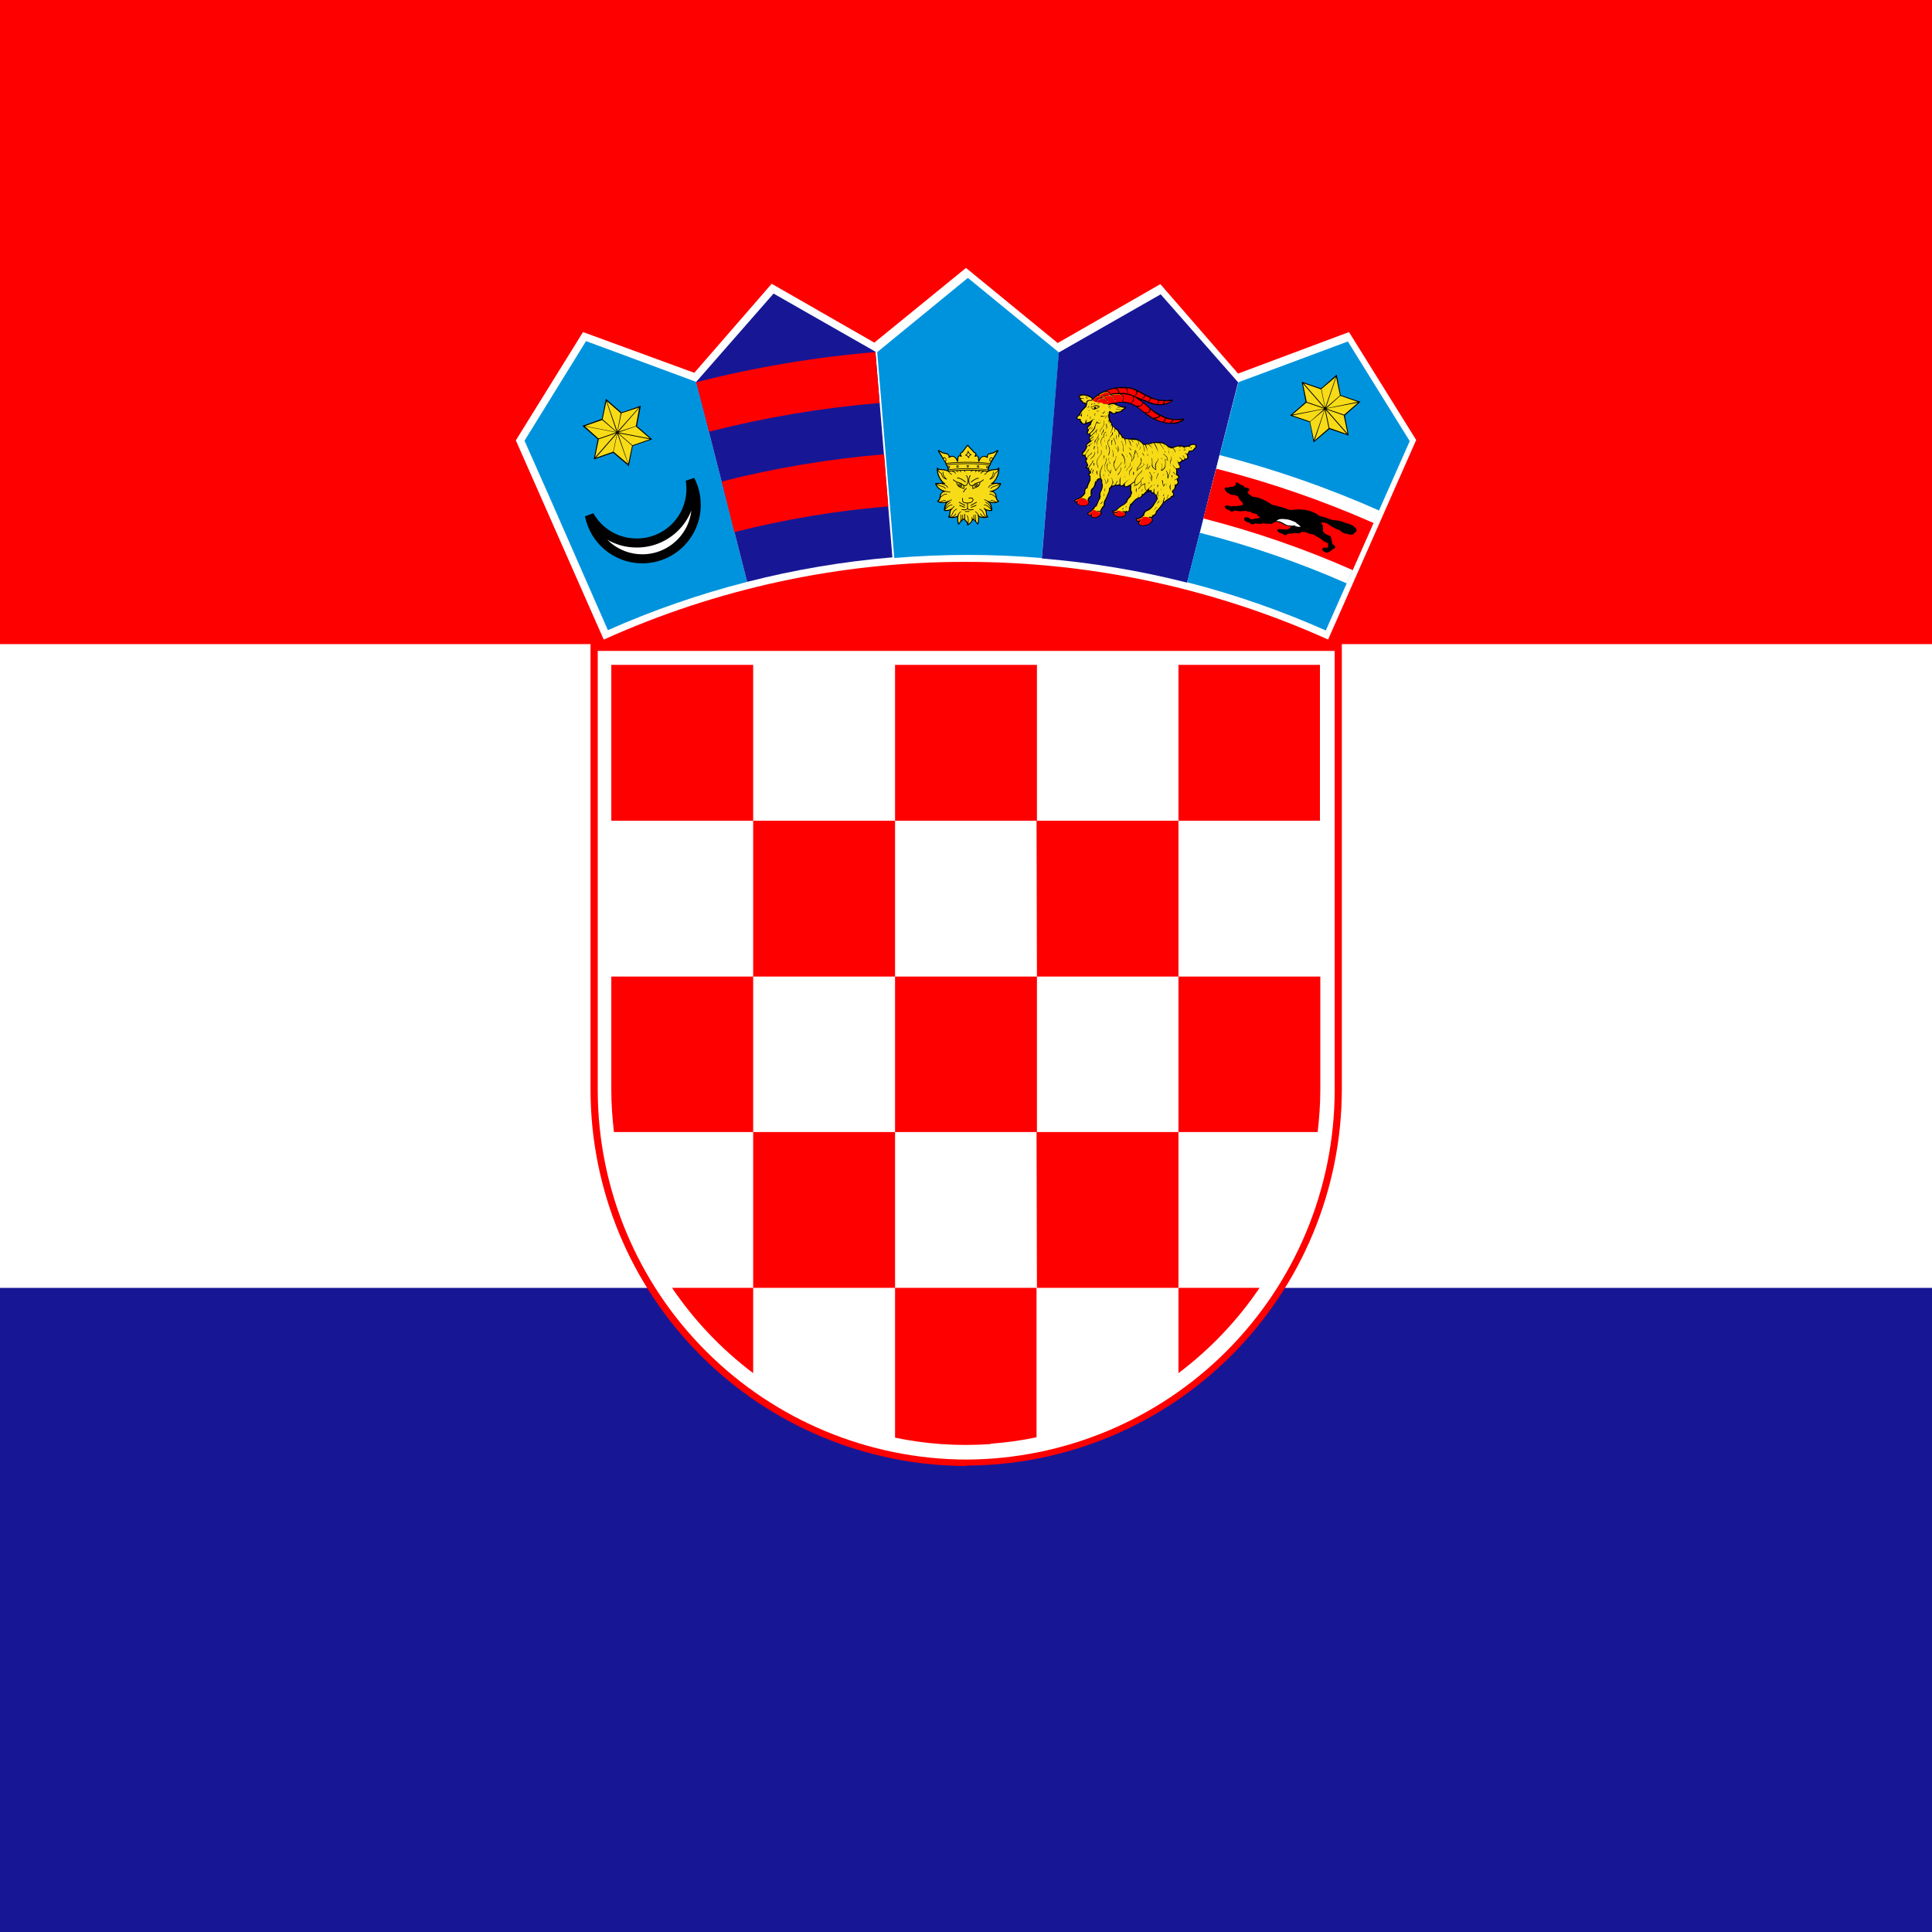 <svg width="64" height="64" viewBox="0 0 64 64" fill="none" xmlns="http://www.w3.org/2000/svg">
<path d="M0 0H64V64H0V0Z" fill="#171796"/>
<path d="M0 0H64V42.663H0V0Z" fill="white"/>
<path d="M0 0H64V21.337H0V0Z" fill="#FF0000"/>
<path d="M32 48.55C35.298 48.544 38.459 47.231 40.792 44.901C43.125 42.57 44.44 39.41 44.45 36.113V21.325H19.562V36.125C19.572 39.421 20.886 42.579 23.216 44.909C25.547 47.239 28.704 48.553 32 48.563V48.55Z" fill="#FF0000"/>
<path d="M32.001 48.35C35.234 48.34 38.333 47.052 40.621 44.767C42.909 42.481 44.2 39.384 44.213 36.15V21.562H19.801V36.15C19.814 39.382 21.104 42.477 23.389 44.762C25.674 47.047 28.769 48.337 32.001 48.35Z" fill="white"/>
<path d="M24.95 22.025H20.25V27.187H24.95V22.025ZM24.95 32.35H29.65V27.187H24.95V32.35ZM20.25 36.125C20.25 36.587 20.288 37.05 20.337 37.5H24.95V32.35H20.25V36.125ZM34.35 32.35H29.65V37.5H34.35V32.35ZM34.35 42.662H39.038V37.5H34.337L34.35 42.662ZM39.038 45.487C40.083 44.7 40.991 43.746 41.725 42.662H39.038V45.5V45.487ZM24.95 42.662H29.65V37.5H24.95V42.662ZM22.262 42.662C22.997 43.746 23.905 44.7 24.95 45.487V42.662H22.262ZM32.812 47.825C33.325 47.788 33.834 47.717 34.337 47.612V42.662H29.65V47.625C30.153 47.729 30.663 47.8 31.175 47.837C31.725 47.875 32.263 47.875 32.812 47.837V47.825ZM43.65 37.5C43.7 37.05 43.737 36.587 43.737 36.125V32.35H39.038V37.5H43.65ZM34.35 32.35H39.038V27.187H34.337L34.35 32.35ZM34.35 22.025H29.65V27.187H34.35V22.025ZM43.725 27.187V22.025H39.038V27.187H43.725Z" fill="#FF0000"/>
<path d="M44 21.175L46.913 14.575L44.688 11L41.013 12.375L38.438 9.412L35.038 11.363L32 8.875L28.963 11.35L25.563 9.4L23 12.35L19.313 11L17.088 14.588L20 21.188C23.771 19.484 27.863 18.606 32 18.613C36.275 18.613 40.338 19.538 44 21.188V21.175Z" fill="white"/>
<path d="M23.062 12.65L19.413 11.3L17.375 14.6L18.163 16.375L20.137 20.875C21.628 20.214 23.171 19.679 24.75 19.275L23.062 12.65Z" fill="#0093DD"/>
<path d="M22.863 15.9C22.996 16.154 23.064 16.438 23.063 16.725C23.063 17.712 22.263 18.512 21.275 18.512C20.863 18.512 20.463 18.368 20.144 18.106C19.825 17.844 19.606 17.48 19.525 17.075C19.681 17.352 19.908 17.583 20.183 17.744C20.457 17.904 20.77 17.988 21.088 17.987C21.349 17.989 21.608 17.934 21.845 17.825C22.082 17.716 22.293 17.557 22.462 17.358C22.632 17.159 22.755 16.925 22.824 16.673C22.894 16.421 22.907 16.157 22.863 15.9Z" fill="white" stroke="black" stroke-width="0.3"/>
<path d="M21.225 13.437V13.462L21.1 14.112L21.587 14.537L21.612 14.55L21.575 14.562L20.962 14.775L20.837 15.412V15.45L20.812 15.425L20.312 15L19.7 15.212H19.675V15.187L19.8 14.55L19.312 14.125L19.287 14.1H19.312L19.937 13.875L20.062 13.25V13.212L20.087 13.225L20.587 13.662L21.2 13.45L21.225 13.437Z" fill="black"/>
<path d="M20.488 14.35L20.95 14.75L21.525 14.55L20.488 14.35ZM20.488 14.325L21.525 14.525L21.062 14.125L20.488 14.325ZM19.375 14.113L20.413 14.313L19.95 13.913L19.375 14.113ZM20.413 14.325L19.375 14.125L19.825 14.525L20.413 14.325ZM20.462 14.288L21.163 13.5L20.587 13.688L20.462 14.288ZM19.712 15.15L20.413 14.35L19.837 14.55L19.712 15.15ZM20.438 14.363L19.738 15.163L20.312 14.963L20.438 14.363ZM21.175 13.513L20.488 14.3L21.062 14.113L21.175 13.513ZM20.425 14.3L20.087 13.3L19.962 13.888L20.425 14.3ZM20.8 15.363L20.45 14.363L20.325 14.963L20.8 15.363ZM20.475 14.363L20.812 15.363L20.938 14.763L20.475 14.363ZM20.1 13.288L20.45 14.288L20.562 13.688L20.1 13.288Z" fill="#F7DB17"/>
<path d="M29 11.65L25.625 9.725L23.062 12.65L24.75 19.275C26.329 18.871 27.939 18.599 29.562 18.463L29 11.65Z" fill="#171796"/>
<path d="M24.337 17.625C26.007 17.201 27.709 16.916 29.425 16.775L29.288 15.05C27.474 15.2 25.676 15.501 23.913 15.95L24.325 17.625H24.337ZM23.488 14.3C25.341 13.827 27.231 13.509 29.137 13.35L29 11.663C26.996 11.83 25.01 12.165 23.062 12.663L23.488 14.288V14.3Z" fill="#FF0000"/>
<path d="M35.079 11.666L35.072 11.67L32.062 9.206L29.059 11.665L29.624 18.484C30.428 18.417 31.241 18.382 32.062 18.382C32.887 18.382 33.703 18.418 34.511 18.485L35.079 11.666H35.079Z" fill="#0093DD"/>
<path d="M32.055 14.732C32.049 14.732 32.041 14.736 32.033 14.746C31.974 14.826 31.92 14.895 31.861 14.974C31.799 14.993 31.784 15.031 31.808 15.084C31.726 15.076 31.716 15.145 31.712 15.221C31.633 15.101 31.547 15.069 31.455 15.124C31.452 15.051 31.396 15.017 31.316 15C31.259 14.997 31.215 14.979 31.178 14.954C31.159 14.941 31.143 14.934 31.125 14.921C31.085 14.893 31.053 14.919 31.07 14.944C31.155 15.081 31.239 15.218 31.324 15.356C31.319 15.381 31.326 15.403 31.352 15.42C31.366 15.462 31.381 15.504 31.396 15.546C31.392 15.558 31.389 15.569 31.386 15.581C31.316 15.548 31.246 15.544 31.176 15.539C31.122 15.537 31.085 15.524 31.062 15.496C31.045 15.476 31.033 15.488 31.032 15.522C31.032 15.691 31.084 15.843 31.222 15.994C31.149 15.995 31.076 15.997 31.003 16C30.977 16.002 30.973 16.013 30.979 16.033C31.019 16.13 31.087 16.216 31.239 16.276C31.174 16.311 31.136 16.366 31.127 16.44C31.124 16.511 31.103 16.561 31.059 16.584C31.041 16.594 31.034 16.605 31.052 16.617C31.132 16.676 31.23 16.678 31.335 16.653C31.285 16.738 31.263 16.828 31.272 16.922C31.338 16.939 31.403 16.927 31.466 16.905C31.457 16.925 31.453 16.961 31.45 17.003C31.448 17.039 31.437 17.075 31.417 17.111C31.407 17.122 31.397 17.138 31.418 17.144C31.525 17.172 31.623 17.16 31.708 17.129C31.708 17.206 31.708 17.283 31.732 17.359C31.738 17.377 31.754 17.391 31.771 17.367C31.82 17.299 31.873 17.242 31.938 17.203C31.948 17.232 31.962 17.257 31.987 17.271C32.018 17.289 32.034 17.325 32.036 17.38C32.036 17.389 32.035 17.399 32.047 17.408C32.094 17.411 32.209 17.288 32.233 17.22C32.298 17.258 32.323 17.297 32.372 17.365C32.389 17.389 32.403 17.375 32.412 17.358C32.432 17.281 32.434 17.205 32.433 17.128C32.518 17.16 32.616 17.172 32.723 17.143C32.744 17.137 32.734 17.121 32.724 17.111C32.704 17.075 32.691 17.032 32.688 16.996C32.685 16.954 32.684 16.924 32.675 16.905C32.738 16.927 32.803 16.939 32.869 16.921C32.878 16.828 32.852 16.738 32.802 16.653C32.906 16.678 33.009 16.676 33.089 16.617C33.107 16.604 33.1 16.594 33.081 16.584C33.038 16.561 33.017 16.511 33.014 16.44C33.005 16.365 32.967 16.31 32.902 16.275C33.054 16.216 33.122 16.129 33.162 16.033C33.169 16.012 33.163 16.002 33.139 16C33.065 15.997 32.987 15.993 32.914 15.992C33.052 15.841 33.105 15.688 33.105 15.519C33.104 15.485 33.093 15.473 33.075 15.493C33.052 15.52 33.019 15.536 32.965 15.539C32.895 15.544 32.828 15.547 32.758 15.579C32.755 15.568 32.751 15.556 32.748 15.544C32.762 15.502 32.781 15.462 32.796 15.419C32.822 15.403 32.828 15.381 32.824 15.355C32.909 15.218 32.986 15.081 33.071 14.943C33.088 14.918 33.057 14.892 33.017 14.92C32.998 14.933 32.982 14.94 32.963 14.953C32.926 14.979 32.882 14.996 32.825 14.999C32.746 15.016 32.693 15.052 32.69 15.125C32.597 15.069 32.511 15.102 32.432 15.222C32.429 15.146 32.419 15.077 32.337 15.085C32.361 15.032 32.342 14.993 32.281 14.974C32.222 14.895 32.136 14.825 32.077 14.746C32.067 14.735 32.061 14.731 32.055 14.732V14.732Z" fill="black"/>
<path d="M32.855 15.173C32.839 15.165 32.816 15.178 32.804 15.203C32.792 15.227 32.794 15.257 32.81 15.265C32.823 15.271 32.837 15.263 32.848 15.247L32.855 15.236C32.855 15.235 32.856 15.234 32.856 15.233C32.868 15.208 32.872 15.181 32.856 15.173L32.855 15.173ZM31.271 15.173C31.288 15.165 31.311 15.178 31.323 15.203C31.335 15.227 31.335 15.255 31.319 15.263C31.302 15.271 31.286 15.256 31.274 15.231C31.262 15.206 31.255 15.181 31.271 15.173H31.271ZM32.707 15.459C32.697 15.459 32.688 15.468 32.688 15.478C32.688 15.488 32.697 15.496 32.707 15.496C32.717 15.496 32.726 15.488 32.726 15.478C32.726 15.468 32.717 15.459 32.707 15.459ZM31.432 15.459C31.427 15.459 31.422 15.461 31.419 15.464C31.415 15.468 31.413 15.473 31.413 15.478C31.413 15.483 31.415 15.487 31.419 15.491C31.422 15.494 31.427 15.496 31.432 15.496C31.437 15.496 31.442 15.494 31.445 15.491C31.449 15.487 31.451 15.483 31.451 15.478C31.451 15.473 31.448 15.468 31.445 15.464C31.442 15.461 31.437 15.459 31.432 15.459ZM32.79 15.363C32.551 15.334 32.313 15.321 32.075 15.321C31.837 15.321 31.598 15.334 31.358 15.357C31.349 15.36 31.351 15.386 31.362 15.384C31.601 15.361 31.838 15.349 32.075 15.349C32.31 15.349 32.545 15.361 32.78 15.389C32.792 15.391 32.797 15.364 32.79 15.363H32.79Z" fill="#F7DB17"/>
<path d="M31.351 15.336C31.594 15.312 31.835 15.299 32.075 15.3C32.314 15.3 32.552 15.313 32.79 15.341L32.825 15.283C32.815 15.287 32.806 15.286 32.797 15.282C32.773 15.27 32.768 15.231 32.785 15.195C32.803 15.159 32.837 15.14 32.861 15.152C32.874 15.158 32.881 15.171 32.883 15.188L33.024 14.954C32.959 14.995 32.92 15.021 32.84 15.034C32.751 15.046 32.711 15.078 32.724 15.131C32.736 15.18 32.706 15.173 32.66 15.148C32.561 15.094 32.489 15.17 32.454 15.259C32.431 15.318 32.404 15.317 32.401 15.255C32.4 15.233 32.401 15.214 32.399 15.192C32.392 15.121 32.37 15.101 32.33 15.121C32.279 15.146 32.275 15.129 32.287 15.103C32.296 15.084 32.314 15.062 32.308 15.033C32.305 15.012 32.287 15.004 32.26 15.002C32.203 14.925 32.112 14.849 32.055 14.772C31.997 14.849 31.937 14.925 31.879 15.002C31.852 15.004 31.834 15.011 31.831 15.033C31.825 15.062 31.848 15.082 31.856 15.101C31.868 15.127 31.864 15.144 31.813 15.12C31.773 15.1 31.754 15.119 31.747 15.189C31.745 15.211 31.744 15.233 31.743 15.255C31.741 15.317 31.713 15.318 31.69 15.259C31.655 15.17 31.579 15.094 31.479 15.148C31.433 15.173 31.415 15.18 31.422 15.131C31.429 15.076 31.388 15.046 31.299 15.034C31.219 15.022 31.18 14.995 31.115 14.954L31.248 15.169C31.252 15.162 31.257 15.155 31.265 15.152C31.289 15.139 31.323 15.159 31.34 15.195C31.358 15.231 31.353 15.27 31.329 15.282C31.326 15.283 31.323 15.284 31.319 15.285L31.351 15.336L31.351 15.336ZM32.739 15.624C32.737 15.625 32.737 15.626 32.732 15.628C32.717 15.634 32.706 15.649 32.689 15.667C32.671 15.686 32.649 15.707 32.623 15.726C32.619 15.73 32.615 15.732 32.609 15.725C32.603 15.717 32.606 15.713 32.611 15.711C32.636 15.691 32.658 15.671 32.675 15.653C32.685 15.643 32.693 15.633 32.699 15.624C32.669 15.62 32.639 15.617 32.61 15.614C32.585 15.622 32.56 15.632 32.539 15.645C32.521 15.656 32.506 15.669 32.496 15.684C32.494 15.688 32.491 15.693 32.482 15.688C32.474 15.682 32.476 15.678 32.479 15.674C32.49 15.655 32.508 15.64 32.529 15.627C32.539 15.621 32.55 15.615 32.562 15.61C32.528 15.607 32.495 15.604 32.461 15.602C32.454 15.606 32.447 15.611 32.441 15.617C32.435 15.623 32.429 15.63 32.424 15.638C32.421 15.642 32.418 15.646 32.41 15.641C32.401 15.635 32.404 15.631 32.407 15.627C32.413 15.618 32.42 15.61 32.428 15.602L32.43 15.6C32.405 15.598 32.379 15.596 32.354 15.595C32.353 15.596 32.352 15.597 32.352 15.597C32.339 15.608 32.329 15.622 32.322 15.637C32.32 15.642 32.318 15.646 32.309 15.643C32.3 15.639 32.302 15.635 32.304 15.63C32.308 15.621 32.312 15.613 32.318 15.604C32.321 15.601 32.324 15.597 32.327 15.594C32.29 15.592 32.254 15.591 32.218 15.59C32.217 15.592 32.215 15.593 32.213 15.594C32.206 15.598 32.199 15.604 32.193 15.61C32.187 15.616 32.181 15.622 32.177 15.63C32.175 15.634 32.172 15.639 32.164 15.633C32.155 15.628 32.157 15.624 32.16 15.62C32.165 15.611 32.171 15.603 32.179 15.595C32.181 15.593 32.183 15.591 32.185 15.589C32.147 15.589 32.108 15.588 32.07 15.588C32.032 15.588 31.994 15.588 31.956 15.589C31.959 15.591 31.961 15.593 31.963 15.595C31.97 15.603 31.976 15.611 31.982 15.62C31.984 15.624 31.987 15.628 31.978 15.633C31.969 15.639 31.967 15.634 31.964 15.63C31.96 15.622 31.955 15.616 31.949 15.61C31.943 15.604 31.936 15.598 31.928 15.594C31.926 15.593 31.924 15.591 31.923 15.59C31.887 15.59 31.85 15.592 31.814 15.593C31.817 15.597 31.82 15.601 31.823 15.604C31.829 15.612 31.834 15.621 31.837 15.63C31.839 15.635 31.841 15.639 31.832 15.643C31.823 15.647 31.821 15.642 31.819 15.637C31.816 15.63 31.812 15.623 31.807 15.616C31.802 15.609 31.796 15.603 31.79 15.597C31.788 15.596 31.787 15.595 31.786 15.594C31.761 15.595 31.735 15.597 31.71 15.598C31.711 15.6 31.712 15.601 31.714 15.602C31.721 15.609 31.728 15.617 31.734 15.627C31.737 15.631 31.74 15.635 31.731 15.64C31.723 15.646 31.72 15.642 31.718 15.638C31.712 15.63 31.706 15.623 31.7 15.617C31.694 15.611 31.687 15.606 31.68 15.601C31.679 15.601 31.679 15.601 31.678 15.6C31.643 15.602 31.608 15.605 31.574 15.607C31.587 15.613 31.601 15.62 31.612 15.627C31.633 15.639 31.651 15.655 31.662 15.673C31.665 15.678 31.667 15.682 31.659 15.687C31.65 15.692 31.648 15.688 31.645 15.684C31.636 15.668 31.62 15.655 31.601 15.644C31.579 15.63 31.551 15.62 31.524 15.612H31.523C31.494 15.614 31.466 15.617 31.438 15.62C31.445 15.63 31.454 15.641 31.465 15.653C31.483 15.671 31.505 15.691 31.53 15.711C31.534 15.713 31.538 15.717 31.532 15.725C31.526 15.732 31.522 15.729 31.518 15.726C31.492 15.706 31.469 15.686 31.451 15.667C31.439 15.655 31.42 15.632 31.409 15.623C31.346 15.594 31.297 15.582 31.227 15.576C31.178 15.572 31.126 15.573 31.082 15.551C31.093 15.578 31.106 15.603 31.122 15.624C31.138 15.645 31.16 15.662 31.188 15.67C31.19 15.671 31.194 15.675 31.195 15.678C31.204 15.728 31.221 15.768 31.248 15.8C31.265 15.819 31.284 15.835 31.308 15.847C31.284 15.822 31.266 15.795 31.253 15.768C31.232 15.723 31.225 15.677 31.229 15.635C31.229 15.63 31.23 15.625 31.24 15.626C31.25 15.627 31.249 15.632 31.249 15.637C31.245 15.676 31.252 15.718 31.272 15.759C31.289 15.797 31.322 15.834 31.364 15.869C31.371 15.875 31.364 15.889 31.354 15.886C31.306 15.872 31.263 15.847 31.233 15.813C31.205 15.78 31.186 15.738 31.176 15.688C31.147 15.677 31.124 15.659 31.106 15.636C31.091 15.617 31.079 15.594 31.069 15.571C31.078 15.706 31.126 15.824 31.213 15.93C31.232 15.954 31.265 15.988 31.294 15.999C31.323 16.01 31.324 16.03 31.287 16.031C31.277 16.031 31.266 16.031 31.254 16.031C31.281 16.041 31.306 16.052 31.328 16.064C31.368 16.087 31.396 16.115 31.399 16.151C31.399 16.156 31.399 16.161 31.39 16.161C31.379 16.162 31.379 16.157 31.379 16.152C31.377 16.125 31.353 16.102 31.318 16.082C31.282 16.061 31.236 16.045 31.191 16.031C31.142 16.031 31.092 16.031 31.046 16.032C31.058 16.041 31.071 16.05 31.087 16.058C31.113 16.072 31.147 16.086 31.196 16.097C31.224 16.104 31.248 16.113 31.269 16.126C31.292 16.139 31.311 16.155 31.325 16.173C31.328 16.177 31.332 16.181 31.324 16.188C31.316 16.194 31.313 16.19 31.309 16.186C31.296 16.169 31.279 16.155 31.259 16.143C31.24 16.132 31.217 16.123 31.191 16.117C31.14 16.105 31.105 16.091 31.078 16.076C31.054 16.064 31.036 16.05 31.02 16.037C31.076 16.162 31.162 16.218 31.284 16.255C31.291 16.257 31.297 16.259 31.303 16.261C31.304 16.262 31.305 16.262 31.306 16.262C31.333 16.268 31.361 16.274 31.39 16.279C31.419 16.284 31.442 16.288 31.472 16.291C31.477 16.291 31.483 16.292 31.482 16.302C31.481 16.312 31.476 16.311 31.471 16.311C31.439 16.308 31.416 16.304 31.387 16.299C31.368 16.296 31.35 16.292 31.333 16.288C31.324 16.29 31.312 16.291 31.299 16.292C31.225 16.297 31.166 16.363 31.161 16.448C31.161 16.45 31.161 16.452 31.161 16.453C31.189 16.428 31.218 16.404 31.247 16.386C31.284 16.365 31.323 16.354 31.362 16.365C31.367 16.366 31.372 16.367 31.369 16.377C31.367 16.387 31.362 16.386 31.357 16.384C31.323 16.375 31.29 16.385 31.257 16.404C31.223 16.424 31.19 16.454 31.157 16.484C31.15 16.53 31.131 16.574 31.093 16.603C31.112 16.614 31.125 16.624 31.144 16.617C31.171 16.605 31.198 16.593 31.227 16.583C31.256 16.573 31.285 16.567 31.316 16.565C31.321 16.565 31.326 16.565 31.326 16.575C31.327 16.585 31.322 16.585 31.317 16.585C31.288 16.587 31.26 16.593 31.233 16.602C31.209 16.61 31.186 16.62 31.163 16.631C31.233 16.646 31.308 16.631 31.374 16.606C31.393 16.599 31.407 16.593 31.416 16.593C31.432 16.583 31.451 16.576 31.47 16.568C31.491 16.559 31.512 16.552 31.528 16.55C31.533 16.549 31.538 16.549 31.539 16.559C31.54 16.569 31.535 16.569 31.53 16.57C31.494 16.574 31.49 16.576 31.46 16.595C31.46 16.602 31.439 16.613 31.42 16.625C31.409 16.633 31.398 16.642 31.392 16.646C31.362 16.674 31.347 16.704 31.333 16.737C31.324 16.759 31.317 16.783 31.311 16.808C31.329 16.774 31.35 16.741 31.375 16.712C31.405 16.678 31.441 16.649 31.484 16.628C31.488 16.626 31.493 16.624 31.497 16.633C31.502 16.642 31.497 16.644 31.493 16.646C31.452 16.665 31.418 16.693 31.39 16.725C31.362 16.758 31.339 16.796 31.321 16.835C31.311 16.855 31.318 16.835 31.308 16.862C31.342 16.823 31.375 16.791 31.41 16.765C31.451 16.733 31.499 16.715 31.542 16.723C31.547 16.724 31.552 16.724 31.55 16.734C31.549 16.744 31.544 16.743 31.538 16.742C31.502 16.736 31.459 16.753 31.422 16.781C31.384 16.81 31.345 16.851 31.306 16.895C31.364 16.903 31.422 16.887 31.477 16.868C31.506 16.859 31.535 16.825 31.553 16.82C31.559 16.812 31.565 16.805 31.571 16.799C31.581 16.787 31.592 16.776 31.603 16.767C31.607 16.764 31.611 16.761 31.618 16.768C31.624 16.776 31.62 16.779 31.616 16.783C31.606 16.791 31.596 16.802 31.586 16.812C31.576 16.823 31.566 16.835 31.557 16.848C31.555 16.851 31.553 16.854 31.549 16.853C31.53 16.875 31.502 16.904 31.495 16.929C31.477 16.995 31.487 17.046 31.456 17.111C31.479 17.099 31.497 17.086 31.512 17.069C31.528 17.05 31.541 17.026 31.552 16.996C31.564 16.963 31.582 16.934 31.605 16.911C31.629 16.886 31.657 16.868 31.687 16.856C31.692 16.855 31.697 16.853 31.7 16.862C31.704 16.872 31.699 16.873 31.694 16.875C31.667 16.886 31.641 16.902 31.619 16.925C31.598 16.947 31.581 16.973 31.571 17.003C31.559 17.035 31.545 17.061 31.526 17.082C31.512 17.098 31.496 17.111 31.477 17.122C31.493 17.121 31.502 17.119 31.515 17.12C31.54 17.118 31.582 17.099 31.603 17.082C31.624 17.066 31.64 17.044 31.652 17.017C31.654 17.013 31.656 17.008 31.665 17.012C31.674 17.016 31.673 17.021 31.67 17.026C31.657 17.056 31.639 17.081 31.616 17.099C31.598 17.112 31.577 17.122 31.554 17.128C31.605 17.126 31.652 17.115 31.701 17.096C31.722 17.089 31.729 17.043 31.741 17.031C31.752 17.012 31.762 16.995 31.775 16.981C31.79 16.963 31.807 16.949 31.827 16.941C31.831 16.939 31.836 16.937 31.84 16.946C31.843 16.955 31.839 16.957 31.834 16.959C31.818 16.966 31.803 16.978 31.79 16.993C31.779 17.007 31.769 17.023 31.759 17.04C31.762 17.063 31.743 17.112 31.742 17.136C31.74 17.201 31.742 17.266 31.759 17.33C31.776 17.307 31.793 17.287 31.811 17.269C31.811 17.267 31.811 17.266 31.811 17.264C31.817 17.231 31.821 17.195 31.823 17.159C31.826 17.124 31.826 17.089 31.822 17.055C31.821 17.05 31.82 17.045 31.83 17.044C31.84 17.043 31.841 17.048 31.841 17.053C31.846 17.088 31.846 17.125 31.843 17.161C31.841 17.189 31.838 17.218 31.834 17.246C31.851 17.23 31.851 17.23 31.858 17.213C31.87 17.188 31.877 17.163 31.879 17.138C31.882 17.113 31.881 17.088 31.875 17.065C31.874 17.061 31.873 17.056 31.883 17.053C31.893 17.051 31.894 17.056 31.895 17.061C31.901 17.086 31.903 17.113 31.899 17.141C31.897 17.161 31.892 17.182 31.884 17.204C31.901 17.19 31.92 17.178 31.94 17.165C31.939 17.141 31.939 17.117 31.939 17.093C31.94 17.072 31.941 17.051 31.945 17.033C31.946 17.027 31.947 17.02 31.96 17.023C31.972 17.025 31.971 17.031 31.97 17.038C31.967 17.054 31.966 17.073 31.965 17.094C31.965 17.119 31.965 17.145 31.966 17.171C31.968 17.197 31.982 17.229 32.006 17.244C32.038 17.263 32.056 17.295 32.065 17.33C32.07 17.284 32.07 17.242 32.066 17.204C32.06 17.158 32.048 17.119 32.03 17.087C32.027 17.083 32.025 17.079 32.033 17.073C32.042 17.068 32.044 17.073 32.047 17.077C32.067 17.112 32.08 17.153 32.086 17.201C32.091 17.248 32.09 17.299 32.081 17.356C32.114 17.33 32.202 17.274 32.193 17.168C32.191 17.159 32.188 17.151 32.184 17.144C32.182 17.14 32.179 17.135 32.188 17.131C32.197 17.126 32.2 17.131 32.202 17.135C32.207 17.146 32.211 17.157 32.214 17.17C32.216 17.178 32.217 17.186 32.218 17.194C32.222 17.192 32.232 17.18 32.234 17.182C32.241 17.187 32.252 17.194 32.259 17.199C32.252 17.18 32.248 17.161 32.246 17.143C32.242 17.115 32.244 17.088 32.25 17.063C32.251 17.058 32.252 17.053 32.262 17.055C32.272 17.058 32.271 17.063 32.27 17.067C32.264 17.09 32.263 17.115 32.266 17.14C32.268 17.164 32.275 17.19 32.287 17.215C32.288 17.218 32.289 17.22 32.288 17.223C32.296 17.23 32.303 17.236 32.31 17.244C32.306 17.217 32.303 17.19 32.302 17.163C32.299 17.126 32.299 17.09 32.304 17.055C32.304 17.05 32.305 17.045 32.315 17.046C32.325 17.047 32.324 17.052 32.323 17.057C32.319 17.091 32.319 17.126 32.322 17.161C32.324 17.197 32.328 17.232 32.334 17.266C32.334 17.267 32.334 17.268 32.334 17.268C32.352 17.287 32.364 17.306 32.383 17.33C32.4 17.266 32.406 17.202 32.403 17.137C32.403 17.113 32.382 17.065 32.383 17.041C32.373 17.024 32.363 17.008 32.351 16.994C32.338 16.978 32.324 16.966 32.307 16.959C32.303 16.958 32.298 16.956 32.302 16.947C32.305 16.937 32.31 16.939 32.315 16.941C32.334 16.949 32.352 16.963 32.366 16.981C32.378 16.995 32.389 17.012 32.399 17.03C32.417 17.032 32.424 17.086 32.444 17.097C32.493 17.115 32.538 17.126 32.587 17.128C32.564 17.122 32.543 17.113 32.526 17.099C32.502 17.081 32.484 17.056 32.471 17.026C32.469 17.021 32.467 17.017 32.476 17.013C32.485 17.009 32.487 17.013 32.489 17.018C32.502 17.045 32.517 17.067 32.538 17.083C32.565 17.104 32.63 17.122 32.665 17.123C32.645 17.111 32.629 17.098 32.615 17.082C32.596 17.061 32.582 17.036 32.57 17.003C32.56 16.973 32.543 16.947 32.522 16.925C32.501 16.903 32.475 16.886 32.447 16.876C32.442 16.874 32.438 16.872 32.441 16.863C32.444 16.854 32.449 16.855 32.454 16.857C32.484 16.868 32.513 16.886 32.536 16.911C32.559 16.934 32.577 16.964 32.589 16.997C32.6 17.026 32.613 17.05 32.63 17.069C32.644 17.086 32.663 17.1 32.685 17.112C32.654 17.046 32.665 16.996 32.647 16.929C32.636 16.889 32.574 16.842 32.586 16.828C32.6 16.812 32.628 16.856 32.664 16.868C32.72 16.887 32.777 16.904 32.835 16.895C32.797 16.852 32.758 16.81 32.719 16.781C32.682 16.753 32.644 16.737 32.608 16.743C32.603 16.744 32.598 16.745 32.596 16.735C32.595 16.725 32.599 16.724 32.605 16.723C32.647 16.716 32.69 16.733 32.731 16.765C32.767 16.791 32.795 16.82 32.83 16.859C32.824 16.844 32.83 16.855 32.82 16.835C32.802 16.796 32.779 16.759 32.751 16.726C32.722 16.694 32.689 16.666 32.648 16.647C32.644 16.645 32.639 16.643 32.644 16.633C32.648 16.625 32.652 16.627 32.657 16.629C32.7 16.649 32.736 16.678 32.766 16.712C32.791 16.742 32.812 16.775 32.83 16.81C32.825 16.784 32.818 16.76 32.809 16.738C32.795 16.704 32.779 16.674 32.749 16.647C32.73 16.629 32.683 16.603 32.683 16.59C32.674 16.586 32.673 16.587 32.663 16.583C32.644 16.575 32.625 16.568 32.611 16.566C32.606 16.566 32.601 16.565 32.603 16.555C32.604 16.545 32.609 16.546 32.614 16.546C32.63 16.548 32.65 16.555 32.671 16.564C32.682 16.569 32.692 16.578 32.702 16.583C32.719 16.584 32.746 16.598 32.768 16.607C32.833 16.631 32.909 16.646 32.979 16.631C32.956 16.621 32.932 16.611 32.908 16.603C32.881 16.594 32.854 16.587 32.825 16.586C32.82 16.586 32.815 16.586 32.815 16.576C32.815 16.565 32.82 16.566 32.825 16.566C32.856 16.567 32.886 16.574 32.914 16.584C32.943 16.593 32.97 16.606 32.997 16.618C33.016 16.627 33.029 16.616 33.049 16.604C33.01 16.575 32.991 16.531 32.984 16.485L32.983 16.484C32.951 16.454 32.918 16.424 32.883 16.404C32.851 16.385 32.817 16.375 32.784 16.384C32.779 16.386 32.774 16.387 32.771 16.377C32.769 16.367 32.773 16.366 32.778 16.365C32.818 16.355 32.856 16.365 32.893 16.387C32.923 16.404 32.952 16.428 32.98 16.454C32.98 16.452 32.98 16.451 32.98 16.449C32.975 16.363 32.915 16.297 32.842 16.293C32.817 16.291 32.782 16.299 32.783 16.282C32.785 16.264 32.814 16.268 32.857 16.255C32.979 16.218 33.064 16.162 33.122 16.037C33.105 16.05 33.087 16.063 33.063 16.076C33.036 16.091 33 16.105 32.95 16.117C32.924 16.123 32.901 16.132 32.881 16.143C32.861 16.155 32.844 16.17 32.831 16.186C32.828 16.19 32.825 16.194 32.817 16.188C32.809 16.181 32.812 16.177 32.815 16.173C32.83 16.155 32.849 16.139 32.871 16.126C32.892 16.113 32.917 16.104 32.945 16.097C32.994 16.086 33.027 16.072 33.053 16.058C33.069 16.05 33.082 16.041 33.095 16.032C33.048 16.031 32.998 16.031 32.95 16.031C32.904 16.045 32.858 16.061 32.822 16.082C32.788 16.102 32.764 16.125 32.762 16.152C32.761 16.157 32.761 16.162 32.751 16.161C32.741 16.161 32.741 16.156 32.742 16.151C32.744 16.115 32.773 16.087 32.813 16.064C32.834 16.052 32.86 16.041 32.886 16.031C32.875 16.031 32.864 16.031 32.853 16.031C32.817 16.03 32.818 16.01 32.847 15.999C32.876 15.988 32.907 15.954 32.926 15.93C33.012 15.825 33.057 15.705 33.071 15.573C33.06 15.596 33.049 15.617 33.034 15.636C33.016 15.659 32.994 15.677 32.964 15.688C32.954 15.738 32.935 15.78 32.907 15.813C32.878 15.847 32.839 15.872 32.791 15.886C32.781 15.888 32.774 15.875 32.781 15.868C32.823 15.834 32.851 15.797 32.869 15.76C32.889 15.718 32.895 15.676 32.892 15.637C32.892 15.632 32.891 15.627 32.901 15.626C32.911 15.625 32.912 15.63 32.912 15.635C32.916 15.678 32.909 15.723 32.887 15.768C32.875 15.795 32.857 15.822 32.833 15.848C32.856 15.835 32.876 15.819 32.892 15.8C32.919 15.769 32.937 15.728 32.946 15.678C32.946 15.676 32.95 15.671 32.953 15.67C32.981 15.662 33.002 15.646 33.019 15.624C33.035 15.603 33.047 15.579 33.059 15.552C33.014 15.574 32.963 15.572 32.914 15.576C32.847 15.582 32.797 15.598 32.739 15.625L32.739 15.624Z" fill="#F7DB17"/>
<path d="M32.721 15.569C32.506 15.541 32.291 15.533 32.076 15.533C31.859 15.533 31.643 15.545 31.425 15.568C31.418 15.57 31.42 15.579 31.42 15.583C31.421 15.591 31.432 15.594 31.459 15.591C31.662 15.572 31.865 15.562 32.07 15.562C32.283 15.562 32.497 15.569 32.714 15.594C32.724 15.597 32.739 15.567 32.721 15.569V15.569Z" fill="#F7DB17"/>
<path fill-rule="evenodd" clip-rule="evenodd" d="M31.43 15.547C31.646 15.524 31.861 15.512 32.074 15.512C32.288 15.512 32.501 15.524 32.715 15.552L32.725 15.512C32.719 15.515 32.713 15.517 32.706 15.517C32.699 15.517 32.692 15.515 32.686 15.511C32.68 15.508 32.675 15.502 32.672 15.496C32.669 15.49 32.667 15.483 32.667 15.476C32.668 15.469 32.67 15.462 32.674 15.456C32.678 15.45 32.683 15.446 32.689 15.443C32.696 15.44 32.703 15.438 32.71 15.439C32.717 15.44 32.723 15.442 32.729 15.446C32.735 15.45 32.739 15.456 32.742 15.463L32.761 15.409C32.532 15.382 32.304 15.37 32.074 15.37C31.844 15.37 31.613 15.382 31.381 15.404L31.399 15.456C31.406 15.446 31.418 15.439 31.431 15.439C31.442 15.439 31.451 15.443 31.459 15.45C31.466 15.457 31.47 15.467 31.47 15.478C31.47 15.488 31.466 15.498 31.459 15.505C31.451 15.512 31.442 15.517 31.431 15.517C31.427 15.517 31.423 15.516 31.42 15.515L31.43 15.544L31.43 15.547H31.43ZM32.4 15.415C32.389 15.415 32.38 15.419 32.372 15.426C32.365 15.434 32.361 15.444 32.361 15.454C32.361 15.464 32.365 15.474 32.372 15.481C32.38 15.489 32.389 15.493 32.4 15.493C32.41 15.493 32.42 15.489 32.427 15.481C32.435 15.474 32.439 15.464 32.439 15.454C32.439 15.444 32.435 15.434 32.427 15.426C32.42 15.419 32.41 15.415 32.4 15.415ZM32.4 15.435C32.395 15.435 32.391 15.438 32.387 15.441C32.384 15.445 32.382 15.449 32.382 15.454C32.382 15.459 32.384 15.463 32.387 15.467C32.391 15.47 32.395 15.472 32.4 15.473C32.41 15.473 32.419 15.464 32.419 15.454C32.419 15.444 32.41 15.435 32.4 15.435ZM32.058 15.406C32.05 15.406 32.042 15.409 32.036 15.413C32.03 15.417 32.025 15.423 32.022 15.431C32.019 15.438 32.018 15.445 32.02 15.453C32.021 15.46 32.025 15.467 32.03 15.473C32.036 15.478 32.042 15.482 32.05 15.483C32.058 15.485 32.065 15.484 32.072 15.481C32.08 15.478 32.086 15.473 32.09 15.467C32.094 15.461 32.096 15.453 32.096 15.445C32.096 15.424 32.079 15.406 32.058 15.406ZM32.058 15.427C32.053 15.427 32.048 15.429 32.044 15.432C32.041 15.436 32.039 15.441 32.039 15.445C32.039 15.45 32.041 15.455 32.044 15.459C32.048 15.462 32.053 15.464 32.058 15.464C32.063 15.464 32.067 15.462 32.071 15.459C32.074 15.455 32.076 15.45 32.076 15.445C32.076 15.44 32.074 15.436 32.071 15.432C32.067 15.429 32.063 15.427 32.058 15.427ZM31.721 15.414C31.716 15.414 31.711 15.415 31.706 15.417C31.701 15.418 31.696 15.421 31.693 15.425C31.689 15.428 31.686 15.433 31.684 15.438C31.682 15.443 31.681 15.448 31.681 15.453C31.681 15.458 31.682 15.463 31.684 15.468C31.686 15.473 31.689 15.477 31.693 15.481C31.696 15.485 31.701 15.487 31.706 15.489C31.711 15.491 31.716 15.492 31.721 15.492C31.731 15.491 31.741 15.487 31.748 15.48C31.755 15.473 31.758 15.463 31.758 15.453C31.758 15.443 31.755 15.433 31.748 15.426C31.741 15.419 31.731 15.415 31.721 15.414ZM31.721 15.434C31.711 15.434 31.703 15.443 31.703 15.453C31.703 15.463 31.711 15.472 31.721 15.472C31.726 15.471 31.73 15.469 31.734 15.466C31.737 15.462 31.739 15.458 31.739 15.453C31.739 15.448 31.737 15.444 31.734 15.44C31.73 15.437 31.726 15.435 31.721 15.434Z" fill="#F7DB17"/>
<path d="M32.074 15.171C32.069 15.15 32.058 15.131 32.042 15.116C32.026 15.101 32.005 15.091 31.983 15.088C31.972 15.087 31.971 15.07 31.981 15.067C32 15.06 32.017 15.046 32.03 15.025C32.044 15.003 32.055 14.975 32.06 14.944C32.062 14.933 32.081 14.933 32.082 14.944C32.087 14.97 32.098 14.992 32.113 15.009C32.13 15.03 32.152 15.045 32.174 15.053C32.184 15.057 32.182 15.073 32.171 15.074C32.153 15.077 32.138 15.088 32.127 15.102C32.111 15.121 32.101 15.148 32.095 15.172C32.093 15.182 32.075 15.182 32.073 15.171L32.074 15.171ZM32.084 15.134C32.09 15.118 32.099 15.102 32.11 15.088C32.118 15.077 32.129 15.068 32.141 15.061C32.125 15.052 32.109 15.039 32.096 15.024C32.087 15.013 32.079 15 32.073 14.987C32.067 15.005 32.058 15.022 32.049 15.037C32.039 15.052 32.028 15.064 32.015 15.073C32.031 15.079 32.045 15.088 32.057 15.099C32.068 15.109 32.077 15.121 32.084 15.134ZM32.337 16.752L32.174 16.817C32.169 16.819 32.163 16.821 32.159 16.81C32.154 16.799 32.16 16.797 32.165 16.795L32.328 16.73C32.334 16.728 32.339 16.726 32.343 16.737C32.348 16.747 32.342 16.75 32.337 16.752ZM32.355 16.649L32.164 16.752C32.159 16.755 32.154 16.758 32.148 16.748C32.143 16.737 32.148 16.734 32.153 16.732L32.344 16.628C32.349 16.625 32.355 16.622 32.36 16.633C32.366 16.643 32.361 16.646 32.355 16.649ZM31.778 16.628L31.969 16.732C31.974 16.735 31.979 16.738 31.974 16.748C31.968 16.758 31.963 16.756 31.958 16.753L31.767 16.649C31.762 16.646 31.756 16.643 31.762 16.633C31.767 16.622 31.773 16.625 31.778 16.628ZM31.794 16.73L31.957 16.795C31.963 16.797 31.968 16.799 31.964 16.81C31.959 16.821 31.954 16.819 31.948 16.817L31.785 16.752C31.78 16.75 31.774 16.747 31.779 16.737C31.783 16.726 31.788 16.728 31.794 16.73H31.794ZM31.865 16.867C31.908 16.878 31.947 16.882 31.978 16.877C32.006 16.872 32.027 16.858 32.038 16.831V16.675C32.005 16.675 31.971 16.67 31.943 16.662C31.908 16.652 31.889 16.631 31.879 16.606C31.866 16.572 31.871 16.531 31.878 16.502C31.879 16.496 31.881 16.49 31.892 16.493C31.904 16.496 31.902 16.502 31.901 16.507C31.894 16.533 31.89 16.569 31.901 16.597C31.908 16.616 31.923 16.632 31.949 16.639C31.978 16.647 32.012 16.651 32.046 16.651C32.08 16.651 32.114 16.647 32.142 16.639C32.168 16.631 32.189 16.617 32.203 16.6C32.217 16.583 32.224 16.563 32.221 16.544C32.219 16.533 32.213 16.524 32.206 16.519C32.195 16.511 32.18 16.508 32.165 16.507C32.15 16.506 32.135 16.509 32.12 16.512C32.112 16.514 32.104 16.515 32.096 16.516C32.09 16.517 32.084 16.518 32.083 16.506C32.081 16.494 32.087 16.493 32.093 16.493C32.1 16.492 32.108 16.49 32.116 16.489C32.132 16.486 32.149 16.483 32.166 16.483C32.185 16.484 32.204 16.489 32.219 16.499C32.232 16.509 32.242 16.522 32.244 16.541C32.248 16.566 32.239 16.592 32.221 16.614C32.205 16.635 32.18 16.652 32.149 16.661C32.123 16.669 32.093 16.673 32.062 16.674V16.827C32.063 16.829 32.063 16.831 32.063 16.832C32.075 16.858 32.095 16.872 32.122 16.877C32.153 16.882 32.192 16.877 32.236 16.867C32.241 16.865 32.247 16.864 32.25 16.875C32.252 16.887 32.247 16.888 32.241 16.89C32.195 16.901 32.153 16.906 32.118 16.9C32.089 16.894 32.066 16.881 32.05 16.858C32.035 16.881 32.011 16.894 31.982 16.9C31.948 16.906 31.906 16.901 31.86 16.89C31.854 16.888 31.848 16.887 31.851 16.875C31.853 16.864 31.859 16.865 31.865 16.867V16.867ZM31.977 16.934L32.105 16.931C32.111 16.931 32.117 16.93 32.117 16.942C32.117 16.954 32.111 16.954 32.105 16.954L31.978 16.957C31.972 16.957 31.966 16.958 31.966 16.946C31.965 16.934 31.971 16.934 31.977 16.934ZM32.165 15.959C32.213 15.919 32.258 15.887 32.299 15.865C32.341 15.842 32.379 15.83 32.412 15.832C32.418 15.832 32.424 15.832 32.424 15.844C32.423 15.855 32.417 15.855 32.411 15.855C32.382 15.854 32.348 15.865 32.309 15.886C32.27 15.907 32.226 15.938 32.18 15.977C32.175 15.981 32.171 15.985 32.163 15.976C32.156 15.966 32.16 15.963 32.165 15.959H32.165ZM31.974 15.977C31.929 15.935 31.879 15.901 31.833 15.877C31.789 15.855 31.748 15.843 31.718 15.846C31.712 15.846 31.706 15.847 31.706 15.835C31.704 15.823 31.71 15.823 31.716 15.822C31.751 15.819 31.796 15.832 31.844 15.856C31.892 15.88 31.944 15.917 31.99 15.959C31.994 15.963 31.999 15.967 31.99 15.976C31.983 15.984 31.978 15.98 31.974 15.976V15.977ZM31.906 16.294C31.918 16.268 31.933 16.245 31.949 16.225C31.966 16.205 31.985 16.187 32.004 16.171C32.009 16.167 32.014 16.163 32.021 16.173C32.028 16.182 32.024 16.186 32.019 16.189C32.001 16.205 31.983 16.221 31.967 16.24C31.952 16.259 31.939 16.28 31.928 16.304C31.925 16.309 31.923 16.314 31.912 16.31C31.902 16.305 31.904 16.299 31.906 16.294ZM32.024 15.746C32.039 15.767 32.051 15.79 32.06 15.816C32.068 15.842 32.072 15.872 32.072 15.905C32.074 15.93 32.074 15.957 32.07 15.983C32.066 16.011 32.056 16.037 32.039 16.061C32.026 16.08 32.007 16.092 31.987 16.097C31.97 16.101 31.953 16.1 31.935 16.095C31.944 16.126 31.951 16.16 31.937 16.192C31.934 16.198 31.927 16.201 31.921 16.198C31.907 16.191 31.894 16.184 31.88 16.178C31.867 16.172 31.854 16.167 31.84 16.162L31.84 16.162C31.81 16.15 31.785 16.139 31.765 16.126C31.745 16.114 31.729 16.101 31.718 16.087L31.718 16.088C31.704 16.072 31.695 16.054 31.69 16.034C31.686 16.017 31.684 15.998 31.683 15.979C31.661 15.966 31.64 15.954 31.622 15.942C31.602 15.929 31.585 15.915 31.571 15.901C31.567 15.896 31.563 15.892 31.571 15.884C31.58 15.876 31.584 15.88 31.588 15.884C31.601 15.897 31.616 15.91 31.636 15.923C31.655 15.935 31.676 15.948 31.7 15.961C31.739 15.965 31.778 15.977 31.817 15.995C31.851 16.011 31.884 16.032 31.917 16.056C31.922 16.058 31.923 16.061 31.926 16.062C31.928 16.064 31.931 16.067 31.934 16.068C31.95 16.075 31.967 16.077 31.982 16.073C31.997 16.07 32.01 16.061 32.02 16.047C32.036 16.026 32.043 16.003 32.047 15.979C32.051 15.955 32.05 15.93 32.049 15.905V15.905C32.049 15.874 32.045 15.847 32.038 15.823C32.03 15.799 32.02 15.778 32.006 15.759C32.002 15.755 31.999 15.75 32.008 15.743C32.017 15.736 32.021 15.741 32.024 15.745L32.024 15.746ZM31.905 16.077C31.872 16.052 31.84 16.032 31.807 16.017C31.773 16.001 31.74 15.991 31.707 15.986C31.708 16.001 31.71 16.015 31.713 16.029C31.717 16.045 31.724 16.06 31.735 16.072L31.736 16.073C31.745 16.084 31.759 16.095 31.777 16.106C31.796 16.118 31.819 16.129 31.848 16.14L31.848 16.14C31.862 16.145 31.876 16.15 31.89 16.157C31.9 16.161 31.909 16.165 31.919 16.171C31.925 16.144 31.916 16.114 31.908 16.086C31.907 16.084 31.906 16.081 31.905 16.077H31.905ZM32.151 15.76C32.137 15.778 32.126 15.799 32.118 15.823C32.111 15.847 32.107 15.874 32.107 15.905V15.905C32.106 15.93 32.105 15.956 32.109 15.979C32.113 16.003 32.121 16.026 32.136 16.047C32.146 16.061 32.159 16.07 32.174 16.074C32.189 16.078 32.206 16.076 32.222 16.069L32.23 16.063C32.232 16.061 32.234 16.059 32.239 16.056C32.272 16.032 32.305 16.011 32.339 15.996C32.378 15.977 32.417 15.966 32.456 15.961C32.48 15.948 32.502 15.936 32.52 15.923C32.539 15.91 32.556 15.897 32.568 15.885C32.572 15.88 32.576 15.876 32.584 15.884C32.593 15.893 32.589 15.897 32.584 15.901C32.571 15.915 32.554 15.929 32.533 15.943C32.515 15.954 32.495 15.967 32.472 15.979C32.471 15.998 32.47 16.017 32.465 16.034C32.46 16.054 32.451 16.073 32.437 16.088L32.438 16.087C32.427 16.101 32.411 16.114 32.39 16.127C32.37 16.139 32.346 16.15 32.315 16.162L32.315 16.162C32.301 16.167 32.288 16.172 32.275 16.178C32.261 16.184 32.248 16.191 32.234 16.198C32.229 16.201 32.221 16.198 32.218 16.192C32.204 16.161 32.211 16.127 32.22 16.095C32.203 16.101 32.185 16.101 32.168 16.097C32.148 16.092 32.13 16.08 32.116 16.061C32.099 16.037 32.089 16.011 32.085 15.984C32.081 15.957 32.081 15.93 32.083 15.905C32.083 15.872 32.087 15.843 32.095 15.817C32.104 15.79 32.116 15.767 32.132 15.746C32.135 15.741 32.139 15.737 32.148 15.744C32.157 15.751 32.154 15.756 32.15 15.76L32.151 15.76ZM32.448 15.986C32.414 15.991 32.382 16.001 32.348 16.017C32.316 16.032 32.283 16.052 32.25 16.077C32.249 16.081 32.248 16.084 32.248 16.086C32.239 16.114 32.23 16.144 32.236 16.171C32.246 16.166 32.255 16.161 32.265 16.157C32.279 16.15 32.293 16.145 32.307 16.14L32.307 16.14C32.336 16.129 32.359 16.118 32.378 16.106C32.397 16.096 32.41 16.084 32.42 16.073L32.42 16.072C32.431 16.06 32.438 16.045 32.442 16.029C32.446 16.015 32.447 16.001 32.448 15.986H32.448Z" fill="black"/>
<path fill-rule="evenodd" clip-rule="evenodd" d="M32.343 16.003C32.325 16.003 32.308 16.01 32.295 16.023C32.282 16.036 32.275 16.053 32.275 16.071C32.275 16.09 32.282 16.107 32.295 16.12C32.308 16.133 32.325 16.14 32.343 16.14C32.361 16.139 32.378 16.132 32.39 16.119C32.403 16.106 32.41 16.089 32.41 16.071C32.41 16.054 32.403 16.037 32.39 16.024C32.378 16.011 32.361 16.003 32.343 16.003ZM32.343 16.025C32.318 16.025 32.297 16.046 32.297 16.071C32.297 16.097 32.318 16.118 32.343 16.118C32.369 16.118 32.39 16.097 32.39 16.071C32.39 16.046 32.369 16.025 32.343 16.025ZM32.343 16.044C32.34 16.044 32.336 16.044 32.333 16.046C32.33 16.047 32.326 16.049 32.324 16.052C32.321 16.054 32.319 16.057 32.318 16.061C32.316 16.064 32.316 16.068 32.316 16.071C32.316 16.075 32.316 16.078 32.318 16.082C32.319 16.085 32.321 16.088 32.324 16.091C32.327 16.093 32.33 16.095 32.333 16.097C32.336 16.098 32.34 16.099 32.343 16.099C32.351 16.099 32.358 16.096 32.363 16.091C32.368 16.085 32.371 16.078 32.371 16.071C32.371 16.064 32.368 16.057 32.363 16.052C32.358 16.047 32.351 16.044 32.343 16.044ZM31.807 16.005C31.844 16.005 31.875 16.035 31.875 16.073C31.875 16.11 31.845 16.141 31.807 16.141C31.789 16.141 31.772 16.134 31.76 16.121C31.747 16.108 31.74 16.091 31.74 16.073C31.74 16.055 31.747 16.038 31.76 16.025C31.772 16.012 31.789 16.005 31.807 16.005ZM31.807 16.026C31.832 16.026 31.853 16.047 31.853 16.073C31.853 16.098 31.832 16.119 31.807 16.119C31.781 16.119 31.76 16.098 31.76 16.073C31.76 16.047 31.781 16.026 31.807 16.026ZM31.807 16.045C31.81 16.045 31.814 16.046 31.817 16.047C31.82 16.049 31.824 16.051 31.826 16.053C31.829 16.056 31.831 16.059 31.832 16.062C31.834 16.066 31.834 16.069 31.834 16.073C31.834 16.076 31.834 16.08 31.832 16.083C31.831 16.087 31.829 16.09 31.826 16.092C31.823 16.095 31.82 16.097 31.817 16.098C31.814 16.1 31.81 16.1 31.807 16.1C31.799 16.1 31.792 16.098 31.787 16.092C31.782 16.087 31.779 16.08 31.779 16.073C31.779 16.066 31.782 16.058 31.787 16.053C31.792 16.048 31.799 16.045 31.807 16.045Z" fill="black"/>
<path d="M41.012 12.662L38.449 9.75L35.074 11.675L34.512 18.5C36.135 18.633 37.745 18.9 39.324 19.3L41.012 12.675V12.662Z" fill="#171796"/>
<path d="M35.751 13.088C35.863 13.05 35.976 13.05 36.088 13.113C36.138 13.137 36.176 13.162 36.201 13.2L36.351 13.075C36.427 13.02 36.511 12.978 36.601 12.95C36.713 12.89 36.836 12.852 36.963 12.838C37.087 12.819 37.213 12.815 37.338 12.825C37.451 12.825 37.551 12.863 37.651 12.912L37.913 13.05L38.201 13.188C38.393 13.254 38.6 13.271 38.801 13.238C38.863 13.238 38.888 13.262 38.826 13.3C38.388 13.575 38.038 13.325 37.751 13.225C37.848 13.292 37.94 13.368 38.026 13.45C38.151 13.562 38.276 13.662 38.488 13.762C38.635 13.839 38.797 13.882 38.963 13.887C39.035 13.886 39.106 13.877 39.176 13.863C39.213 13.863 39.226 13.863 39.226 13.887C39.226 13.887 39.226 13.925 39.201 13.938C39.1 14.002 38.983 14.037 38.863 14.037C38.626 14.05 38.388 13.975 38.163 13.863C37.988 13.762 37.863 13.65 37.726 13.537C37.608 13.446 37.471 13.382 37.326 13.35C37.197 13.322 37.064 13.326 36.938 13.363C36.976 13.363 37.001 13.387 37.013 13.412C37.076 13.45 37.163 13.463 37.263 13.475C37.326 13.475 37.313 13.525 37.226 13.575C37.163 13.637 37.101 13.675 37.001 13.675C36.876 13.762 36.826 13.7 36.776 13.65C36.772 13.684 36.763 13.718 36.751 13.75C36.755 13.76 36.758 13.771 36.758 13.781C36.758 13.792 36.755 13.803 36.751 13.812L36.776 13.912C36.778 13.931 36.787 13.949 36.801 13.963L36.851 14.05C36.851 14.075 36.851 14.088 36.876 14.113L36.963 14.188C37.038 14.213 37.076 14.275 37.088 14.35C37.151 14.363 37.176 14.412 37.188 14.463C37.213 14.475 37.251 14.488 37.263 14.525H37.613C37.726 14.55 37.801 14.613 37.876 14.7H38.038C38.088 14.675 38.151 14.65 38.213 14.65C38.317 14.633 38.422 14.633 38.526 14.65L38.688 14.75C38.751 14.825 38.838 14.812 38.926 14.787C38.974 14.764 39.028 14.752 39.082 14.752C39.136 14.752 39.189 14.764 39.238 14.787C39.288 14.762 39.338 14.762 39.388 14.762C39.426 14.713 39.463 14.713 39.513 14.7C39.588 14.7 39.638 14.713 39.638 14.812C39.626 14.838 39.613 14.863 39.588 14.863C39.551 14.938 39.488 14.963 39.413 14.95L39.351 15.075C39.388 15.188 39.351 15.225 39.263 15.225C39.238 15.262 39.213 15.287 39.176 15.275C39.161 15.295 39.142 15.312 39.121 15.325C39.099 15.338 39.075 15.347 39.051 15.35L39.088 15.425C39.151 15.512 39.063 15.55 38.988 15.55C39.001 15.613 39.013 15.675 39.001 15.725C39.088 15.775 39.088 15.825 39.013 15.875C39.076 15.975 39.051 16.05 38.951 16.1C38.951 16.15 38.951 16.2 38.901 16.225C38.876 16.262 38.851 16.262 38.863 16.3C38.913 16.375 38.901 16.462 38.838 16.462L38.813 16.475C38.813 16.488 38.813 16.5 38.788 16.5L38.588 16.637H38.551C38.513 16.75 38.426 16.85 38.326 16.95C38.322 16.986 38.308 17.02 38.286 17.049C38.264 17.077 38.234 17.099 38.201 17.113C38.201 17.137 38.176 17.15 38.151 17.15C38.188 17.2 38.213 17.238 38.176 17.275C38.131 17.333 38.07 17.376 38.001 17.4C37.863 17.438 37.776 17.425 37.726 17.375C37.676 17.337 37.701 17.3 37.726 17.288C37.638 17.288 37.626 17.25 37.626 17.188C37.626 17.163 37.638 17.163 37.676 17.163L37.801 17.125C37.816 17.096 37.838 17.071 37.863 17.05C37.876 16.962 37.938 16.913 38.013 16.875C38.088 16.85 38.138 16.788 38.201 16.712L38.326 16.525C38.3 16.494 38.286 16.453 38.288 16.413C38.258 16.398 38.233 16.377 38.213 16.35C38.151 16.35 38.126 16.325 38.113 16.288C38.101 16.289 38.088 16.289 38.076 16.288L37.988 16.312C37.943 16.359 37.892 16.401 37.838 16.438C37.813 16.475 37.788 16.5 37.738 16.5C37.613 16.525 37.551 16.663 37.488 16.725L37.426 16.825C37.426 16.9 37.413 16.962 37.363 16.962H37.326C37.309 16.96 37.292 16.96 37.276 16.962C37.301 17 37.313 17.038 37.276 17.087C37.251 17.113 37.213 17.125 37.163 17.137C37.09 17.142 37.018 17.129 36.951 17.1C36.888 17.075 36.876 17.038 36.888 17.012C36.838 16.988 36.826 16.962 36.838 16.95C36.838 16.925 36.863 16.9 36.901 16.913L36.976 16.887C37.044 16.807 37.129 16.743 37.226 16.7C37.25 16.666 37.28 16.637 37.313 16.613C37.313 16.538 37.363 16.488 37.438 16.425C37.443 16.399 37.451 16.374 37.463 16.35V16.312C37.438 16.262 37.426 16.212 37.438 16.163C37.433 16.138 37.433 16.112 37.438 16.087C37.288 16.175 37.251 16.15 37.226 16.087C37.176 16.125 37.126 16.137 37.101 16.087C37.038 16.087 36.988 16.113 36.938 16.087C36.907 16.105 36.873 16.117 36.838 16.125C36.817 16.158 36.792 16.187 36.763 16.212C36.76 16.279 36.738 16.344 36.701 16.4C36.678 16.474 36.649 16.545 36.613 16.613L36.601 16.675C36.601 16.762 36.576 16.8 36.538 16.812C36.524 16.849 36.502 16.883 36.476 16.913V16.938C36.501 16.988 36.501 17.038 36.451 17.087C36.41 17.111 36.369 17.132 36.326 17.15C36.288 17.175 36.238 17.163 36.201 17.15C36.126 17.125 36.138 17.1 36.138 17.075C36.118 17.083 36.096 17.083 36.076 17.075L36.026 17.038C36.013 17.012 36.013 16.988 36.051 16.975L36.163 16.9C36.163 16.875 36.188 16.85 36.213 16.837C36.238 16.788 36.263 16.75 36.301 16.75L36.388 16.55C36.401 16.525 36.413 16.512 36.401 16.488L36.413 16.45C36.426 16.45 36.438 16.438 36.413 16.425C36.407 16.399 36.408 16.372 36.414 16.346C36.421 16.32 36.433 16.296 36.451 16.275C36.488 16.212 36.526 16.075 36.488 16.012C36.477 15.972 36.473 15.93 36.476 15.887H36.438C36.401 15.863 36.376 15.887 36.363 15.925L36.313 16C36.288 16.113 36.238 16.188 36.188 16.212C36.17 16.26 36.161 16.311 36.163 16.363C36.163 16.425 36.163 16.462 36.138 16.462C36.113 16.462 36.088 16.488 36.076 16.538L36.063 16.575C36.101 16.613 36.088 16.663 36.063 16.7C35.963 16.788 35.863 16.775 35.751 16.738C35.676 16.712 35.651 16.675 35.663 16.65C35.551 16.637 35.576 16.55 35.663 16.525C35.766 16.493 35.854 16.427 35.913 16.337C35.913 16.225 35.951 16.15 36.001 16.15C36.001 16.075 36.038 16.025 36.063 15.963C36.088 15.912 36.113 15.85 36.101 15.787C36.038 15.75 36.038 15.7 36.101 15.662L36.088 15.625C36.051 15.625 36.051 15.588 36.051 15.55C36.051 15.537 36.051 15.525 36.026 15.525C35.938 15.525 35.963 15.475 36.001 15.438C36.013 15.425 36.026 15.4 36.001 15.387L35.988 15.325C35.926 15.287 35.951 15.25 35.988 15.2C35.951 15.188 35.938 15.15 35.938 15.113C35.838 15.113 35.813 15.05 35.851 14.988L35.938 14.9C35.963 14.863 35.988 14.825 35.976 14.787C35.951 14.725 36.038 14.662 36.101 14.613C36.097 14.596 36.097 14.579 36.101 14.562C36.051 14.525 36.063 14.475 36.101 14.438C36.098 14.421 36.098 14.404 36.101 14.387C35.976 14.412 35.976 14.35 36.038 14.25C35.976 14.213 35.988 14.15 36.101 14.05L36.113 14C36.068 14.005 36.025 14.022 35.988 14.05C35.938 14.075 35.901 14.062 35.863 14.05C35.846 14.029 35.825 14.012 35.801 14C35.789 13.989 35.78 13.975 35.776 13.96C35.772 13.944 35.771 13.928 35.776 13.912C35.651 13.912 35.626 13.825 35.701 13.775L35.776 13.662C35.813 13.588 35.888 13.525 35.951 13.463C35.951 13.437 35.955 13.412 35.963 13.387L35.863 13.35C35.863 13.325 35.838 13.287 35.788 13.275C35.763 13.25 35.763 13.238 35.776 13.213C35.713 13.15 35.726 13.113 35.738 13.088H35.751Z" fill="black"/>
<path d="M37.999 16.275H37.962C37.931 16.31 37.897 16.343 37.862 16.375C37.837 16.337 37.787 16.375 37.837 16.387L37.812 16.412C37.799 16.45 37.774 16.462 37.737 16.475C37.728 16.474 37.72 16.474 37.712 16.475C37.711 16.458 37.711 16.441 37.712 16.425L37.724 16.375V16.362C37.711 16.403 37.703 16.445 37.699 16.487C37.599 16.512 37.537 16.625 37.449 16.7L37.399 16.812C37.399 16.837 37.399 16.937 37.362 16.937H37.337C37.324 16.912 37.312 16.912 37.287 16.937C37.245 16.934 37.203 16.934 37.162 16.937C37.124 16.962 37.199 16.95 37.237 16.975C37.262 16.987 37.262 17.012 37.262 17.037C37.224 17.125 37.012 17.1 36.949 17.062C36.912 17.05 36.912 17.025 36.912 17H36.962C36.987 17 37.012 17 37.037 16.975V16.95C37.037 16.925 37.024 16.95 37.012 16.95L36.949 16.962H36.887C36.874 16.962 36.862 16.962 36.874 16.95H36.899L36.987 16.912C37.055 16.832 37.141 16.768 37.237 16.725L37.337 16.637C37.349 16.55 37.399 16.512 37.462 16.45C37.462 16.412 37.474 16.387 37.499 16.35V16.3C37.474 16.25 37.462 16.212 37.474 16.175V16.062C37.475 16.058 37.475 16.054 37.474 16.05C37.51 16.022 37.547 15.997 37.587 15.975V16.075C37.576 16.086 37.568 16.098 37.562 16.112C37.559 16.125 37.559 16.137 37.562 16.15C37.56 16.142 37.56 16.133 37.562 16.125C37.572 16.11 37.585 16.098 37.599 16.087C37.637 16.087 37.662 16.075 37.699 16.037L37.787 15.95V16.1C37.757 16.124 37.731 16.154 37.712 16.187V16.2H37.724L37.787 16.112H37.799L37.812 16.087L37.924 16.037V16.162C37.932 16.206 37.954 16.245 37.987 16.275H37.999Z" fill="#F7DB17"/>
<path d="M35.925 15.075L35.95 15.05L36 14.975C36.018 14.944 36.039 14.914 36.062 14.887H36.075C36.087 14.887 36.075 14.9 36.075 14.9C36.052 14.923 36.031 14.948 36.013 14.975C35.994 14.999 35.978 15.024 35.962 15.05V15.075C35.962 15.125 35.975 15.15 36 15.175L36.038 15.112L36.1 15.062C36.114 15.051 36.126 15.039 36.138 15.025C36.147 15.013 36.156 15.001 36.163 14.987H36.175C36.169 15.005 36.16 15.022 36.15 15.037C36.135 15.052 36.118 15.064 36.1 15.075L36.05 15.125C36.035 15.135 36.023 15.148 36.013 15.162C36.025 15.175 36.038 15.2 36.013 15.212C36 15.25 35.962 15.275 36.013 15.312C36.012 15.324 36.014 15.335 36.019 15.346C36.023 15.357 36.029 15.367 36.038 15.375C36.05 15.387 36.05 15.437 36.025 15.462C35.987 15.5 36.025 15.487 36.038 15.487H36.05C36.061 15.47 36.074 15.453 36.087 15.437L36.125 15.387L36.175 15.325L36.2 15.25H36.212C36.212 15.275 36.212 15.3 36.188 15.325C36.175 15.352 36.158 15.378 36.138 15.4L36.1 15.45C36.086 15.465 36.074 15.482 36.062 15.5C36.1 15.525 36.087 15.562 36.087 15.6H36.112C36.121 15.587 36.129 15.575 36.138 15.562L36.163 15.512H36.175L36.15 15.575L36.125 15.6C36.15 15.625 36.15 15.662 36.125 15.687C36.062 15.725 36.087 15.737 36.125 15.762V15.975V15.925L36.112 15.937C36.075 16.025 36.038 16.087 36.025 16.175C35.938 16.187 35.95 16.275 35.95 16.35C35.889 16.441 35.802 16.511 35.7 16.55C35.675 16.55 35.625 16.562 35.625 16.587C35.625 16.6 35.663 16.625 35.675 16.612C35.737 16.55 35.763 16.587 35.7 16.637V16.675C35.775 16.725 35.925 16.75 36 16.7C36.05 16.675 36.075 16.637 36.025 16.587C36.025 16.512 36.062 16.462 36.125 16.425C36.138 16.425 36.138 16.387 36.125 16.375C36.125 16.312 36.125 16.25 36.15 16.2L36.175 16.175C36.2 16.175 36.25 16.1 36.263 16.012L36.275 15.962C36.275 15.937 36.288 15.937 36.312 15.95L36.325 15.9C36.35 15.862 36.4 15.825 36.45 15.85C36.436 15.814 36.428 15.776 36.425 15.737L36.438 15.612L36.45 15.587L36.487 15.487L36.538 15.387C36.55 15.387 36.538 15.387 36.538 15.4L36.5 15.5L36.462 15.6V15.612C36.442 15.696 36.451 15.784 36.487 15.862V15.875C36.513 15.887 36.513 15.887 36.513 15.925V16C36.562 16.075 36.513 16.225 36.475 16.287C36.45 16.325 36.45 16.362 36.45 16.412C36.475 16.425 36.462 16.45 36.45 16.475C36.438 16.475 36.45 16.487 36.45 16.487C36.448 16.516 36.434 16.543 36.413 16.562L36.325 16.775C36.263 16.787 36.263 16.825 36.237 16.875C36.2 16.875 36.2 16.887 36.188 16.912C36.153 16.95 36.11 16.98 36.062 17C36.038 17.012 36.062 17.025 36.1 17.05C36.125 17.062 36.15 17.025 36.175 17C36.2 16.962 36.212 16.975 36.2 17C36.187 17.027 36.178 17.057 36.175 17.087C36.175 17.112 36.25 17.125 36.263 17.125C36.325 17.125 36.388 17.075 36.425 17.05C36.462 17.025 36.462 16.987 36.438 16.95C36.417 16.952 36.396 16.952 36.375 16.95C36.349 16.94 36.324 16.927 36.3 16.912C36.3 16.9 36.3 16.9 36.3 16.912L36.388 16.925H36.45V16.9L36.513 16.787C36.562 16.762 36.562 16.737 36.562 16.662C36.572 16.643 36.576 16.621 36.575 16.6C36.612 16.537 36.65 16.475 36.675 16.387C36.712 16.325 36.737 16.262 36.737 16.2C36.737 16.162 36.737 16.15 36.775 16.15C36.775 16.125 36.8 16.112 36.812 16.087C36.819 16.07 36.827 16.053 36.837 16.037C36.84 16.028 36.845 16.02 36.85 16.012C36.855 15.992 36.855 15.97 36.85 15.95C36.854 15.929 36.854 15.908 36.85 15.887C36.839 15.882 36.831 15.873 36.825 15.862V15.837H36.837V15.862L36.85 15.875L36.875 15.95V16.012C36.865 16.019 36.857 16.028 36.85 16.037L36.837 16.087C36.862 16.087 36.888 16.087 36.925 16.062L36.975 16L37 15.925H37.013C37.009 15.955 37.001 15.985 36.987 16.012L36.95 16.062C37 16.062 37.038 16.062 37.087 16.037V15.887L37.138 15.787C37.15 15.787 37.138 15.787 37.138 15.787L37.112 15.887V16.037C37.125 16.075 37.138 16.1 37.175 16.075L37.225 16.037V16.025C37.302 15.95 37.386 15.884 37.475 15.825C37.397 15.878 37.325 15.941 37.263 16.012V16.05C37.263 16.1 37.263 16.125 37.337 16.1L37.413 16.062C37.438 16.062 37.45 16.037 37.45 16.037C37.49 16.006 37.532 15.976 37.575 15.95L37.6 15.875L37.7 15.712C37.733 15.693 37.763 15.667 37.788 15.637L37.85 15.55C37.862 15.55 37.85 15.55 37.85 15.55C37.839 15.586 37.822 15.62 37.8 15.65L37.712 15.725C37.658 15.79 37.619 15.867 37.6 15.95V16.075L37.688 16.025L37.788 15.937C37.788 15.9 37.812 15.875 37.825 15.862C37.837 15.841 37.854 15.824 37.875 15.812V15.837C37.855 15.845 37.838 15.858 37.825 15.875C37.814 15.894 37.806 15.915 37.8 15.937V16.087C37.837 16.056 37.88 16.03 37.925 16.012H37.938V16.15C37.938 16.187 37.962 16.225 37.987 16.25C38.005 16.222 38.026 16.197 38.05 16.175C38.066 16.161 38.083 16.149 38.1 16.137L38.125 16.112L38.15 16.075H38.163V16.087L38.138 16.112L38.1 16.15C38.087 16.157 38.075 16.166 38.062 16.175V16.237H38.15C38.15 16.3 38.15 16.312 38.212 16.312C38.211 16.291 38.211 16.271 38.212 16.25C38.214 16.229 38.218 16.208 38.225 16.187H38.237V16.25C38.236 16.271 38.236 16.291 38.237 16.312C38.25 16.362 38.275 16.375 38.312 16.4C38.324 16.38 38.332 16.359 38.337 16.337L38.35 16.275H38.362C38.366 16.296 38.366 16.317 38.362 16.337C38.354 16.364 38.342 16.39 38.325 16.412V16.475L38.35 16.437C38.36 16.419 38.373 16.402 38.388 16.387H38.4C38.413 16.387 38.4 16.387 38.4 16.387C38.385 16.402 38.373 16.419 38.362 16.437C38.353 16.454 38.345 16.47 38.337 16.487L38.362 16.512C38.275 16.65 38.188 16.85 38.038 16.912C37.95 16.937 37.913 16.987 37.9 17.075C37.871 17.095 37.845 17.12 37.825 17.15C37.775 17.175 37.725 17.2 37.663 17.2C37.663 17.237 37.675 17.25 37.712 17.25L37.812 17.212C37.812 17.212 37.8 17.275 37.737 17.312V17.337C37.788 17.412 37.913 17.387 37.987 17.362C38.038 17.362 38.125 17.287 38.15 17.237C38.163 17.212 38.15 17.187 38.125 17.162C38.025 17.175 38.038 17.087 38.125 17.125C38.15 17.125 38.163 17.125 38.163 17.075C38.25 17.05 38.288 17.012 38.288 16.937C38.373 16.855 38.449 16.763 38.513 16.662C38.513 16.65 38.538 16.612 38.525 16.587L38.55 16.537L38.562 16.475H38.575C38.578 16.495 38.578 16.517 38.575 16.537C38.568 16.554 38.559 16.571 38.55 16.587C38.55 16.6 38.55 16.612 38.575 16.612C38.638 16.55 38.7 16.512 38.775 16.475C38.775 16.437 38.8 16.425 38.837 16.425L38.85 16.412C38.875 16.362 38.85 16.337 38.825 16.3C38.812 16.25 38.85 16.237 38.875 16.212C38.913 16.187 38.913 16.112 38.913 16.075V16.05C38.909 16.037 38.905 16.025 38.9 16.012C38.9 16 38.9 16.012 38.9 16.012L38.925 16.05V16.062C38.962 16.05 39 16.025 39.013 15.987L38.975 15.875C38.95 15.888 38.925 15.901 38.9 15.912V15.9C38.93 15.884 38.959 15.867 38.987 15.85L39.025 15.825C39.05 15.787 38.987 15.75 38.962 15.737L38.862 15.65V15.637C38.862 15.625 38.862 15.637 38.875 15.637L38.962 15.725V15.562L38.938 15.512C38.913 15.502 38.891 15.484 38.875 15.462C38.862 15.444 38.853 15.422 38.85 15.4H38.862C38.865 15.422 38.874 15.444 38.888 15.462L38.938 15.5C38.975 15.525 39.025 15.512 39.062 15.5C39.112 15.475 39.05 15.412 39.038 15.375L39.013 15.312H39.025C39.022 15.303 39.018 15.295 39.013 15.287C39.004 15.286 38.996 15.286 38.987 15.287V15.275C38.996 15.274 39.004 15.274 39.013 15.275L39.038 15.312C39.042 15.312 39.046 15.312 39.05 15.312C39.1 15.3 39.125 15.275 39.15 15.237C39.135 15.219 39.118 15.203 39.1 15.187L39.05 15.137L39.112 15.175C39.135 15.194 39.156 15.215 39.175 15.237C39.212 15.237 39.225 15.237 39.237 15.2C39.233 15.178 39.224 15.157 39.212 15.137C39.202 15.12 39.189 15.103 39.175 15.087C39.2 15.087 39.212 15.112 39.225 15.137L39.25 15.187H39.312C39.35 15.162 39.312 15.087 39.312 15.062C39.305 15.054 39.296 15.045 39.288 15.037H39.263V15.012H39.275L39.3 15.025L39.325 15.037L39.375 14.962C39.375 14.912 39.388 14.937 39.438 14.925C39.5 14.925 39.525 14.912 39.562 14.837C39.587 14.837 39.587 14.837 39.6 14.8C39.6 14.762 39.6 14.737 39.55 14.737C39.487 14.737 39.45 14.737 39.413 14.787V14.812C39.425 14.812 39.425 14.812 39.413 14.825L39.4 14.8C39.345 14.794 39.289 14.803 39.237 14.825C39.233 14.825 39.229 14.825 39.225 14.825L39.25 14.862L39.263 14.912V14.925H39.25C39.251 14.903 39.246 14.882 39.237 14.862C39.227 14.844 39.215 14.827 39.2 14.812C39.16 14.796 39.118 14.788 39.075 14.787L39.087 14.8L39.112 14.825V14.837C39.112 14.85 39.112 14.837 39.112 14.837C39.1 14.829 39.087 14.821 39.075 14.812C39.067 14.804 39.058 14.796 39.05 14.787C39.011 14.79 38.974 14.798 38.938 14.812C38.913 14.823 38.888 14.832 38.862 14.837L38.913 14.9L38.938 14.975V14.987H38.925C38.92 14.961 38.912 14.936 38.9 14.912C38.887 14.889 38.87 14.868 38.85 14.85C38.825 14.854 38.8 14.854 38.775 14.85L38.8 14.887L38.763 14.837C38.74 14.833 38.719 14.824 38.7 14.812C38.715 14.878 38.723 14.945 38.725 15.012H38.712C38.715 14.971 38.715 14.929 38.712 14.887C38.706 14.858 38.698 14.828 38.688 14.8C38.674 14.793 38.662 14.784 38.65 14.775C38.629 14.75 38.603 14.729 38.575 14.712C38.578 14.73 38.578 14.748 38.573 14.765C38.569 14.782 38.561 14.798 38.55 14.812C38.538 14.812 38.55 14.812 38.55 14.812C38.56 14.798 38.566 14.781 38.568 14.764C38.57 14.746 38.568 14.729 38.562 14.712C38.519 14.692 38.473 14.679 38.425 14.675C38.453 14.714 38.478 14.756 38.5 14.8C38.517 14.813 38.53 14.83 38.538 14.85V14.912C38.536 14.891 38.532 14.87 38.525 14.85C38.518 14.83 38.505 14.812 38.487 14.8C38.476 14.778 38.464 14.758 38.45 14.737C38.435 14.715 38.418 14.694 38.4 14.675C38.383 14.674 38.367 14.674 38.35 14.675H38.362L38.375 14.712H38.362C38.364 14.704 38.364 14.696 38.362 14.687C38.355 14.682 38.346 14.678 38.337 14.675H38.237C38.303 14.763 38.345 14.866 38.362 14.975V14.987C38.349 14.931 38.328 14.876 38.3 14.825C38.277 14.771 38.248 14.721 38.212 14.675C38.183 14.68 38.153 14.689 38.125 14.7C38.148 14.713 38.169 14.73 38.188 14.75C38.176 14.74 38.163 14.732 38.15 14.725C38.138 14.716 38.126 14.707 38.112 14.7C38.1 14.704 38.087 14.708 38.075 14.712H38.05C38.104 14.754 38.15 14.805 38.188 14.862C38.188 14.875 38.188 14.862 38.188 14.862C38.165 14.835 38.14 14.81 38.112 14.787C38.089 14.764 38.064 14.744 38.038 14.725C38.008 14.729 37.979 14.729 37.95 14.725C37.986 14.799 38.007 14.88 38.013 14.962C38.006 14.919 37.993 14.877 37.975 14.837C37.961 14.803 37.944 14.77 37.925 14.737C37.908 14.738 37.892 14.738 37.875 14.737C37.898 14.806 37.915 14.878 37.925 14.95H37.913L37.888 14.825C37.881 14.791 37.872 14.758 37.862 14.725C37.815 14.666 37.755 14.619 37.688 14.587C37.722 14.63 37.739 14.683 37.737 14.737H37.725C37.727 14.708 37.723 14.678 37.712 14.65C37.701 14.622 37.684 14.596 37.663 14.575C37.646 14.573 37.629 14.573 37.612 14.575C37.571 14.569 37.529 14.565 37.487 14.562C37.513 14.587 37.538 14.612 37.538 14.65H37.525C37.525 14.625 37.5 14.587 37.462 14.562H37.375L37.413 14.6L37.45 14.662C37.45 14.687 37.45 14.725 37.475 14.737C37.475 14.762 37.5 14.787 37.525 14.8C37.525 14.812 37.525 14.8 37.525 14.8C37.5 14.789 37.478 14.772 37.462 14.75C37.443 14.724 37.43 14.694 37.425 14.662C37.42 14.644 37.411 14.627 37.4 14.612C37.39 14.59 37.377 14.569 37.362 14.55H37.275L37.3 14.675V14.8C37.299 14.758 37.294 14.716 37.288 14.675C37.279 14.632 37.267 14.59 37.25 14.55C37.235 14.527 37.213 14.509 37.188 14.5C37.183 14.515 37.175 14.528 37.163 14.537C37.166 14.529 37.168 14.521 37.168 14.512C37.168 14.504 37.166 14.495 37.163 14.487C37.138 14.425 37.125 14.4 37.075 14.375V14.437C37.075 14.45 37.075 14.475 37.05 14.5C37.038 14.5 37.038 14.5 37.05 14.5C37.056 14.475 37.056 14.45 37.05 14.425C37.056 14.409 37.06 14.392 37.062 14.375C37.038 14.287 37.025 14.25 36.938 14.212C36.938 14.221 36.938 14.229 36.938 14.237V14.3H36.925V14.237C36.927 14.221 36.927 14.204 36.925 14.187L36.862 14.125C36.864 14.159 36.859 14.192 36.85 14.225L36.8 14.337H36.788C36.811 14.299 36.828 14.256 36.837 14.212V14.112C36.832 14.101 36.827 14.088 36.825 14.075L36.812 14.112H36.8V14.075L36.812 14.062V14.05C36.808 14.025 36.795 14.003 36.775 13.987C36.766 14.01 36.754 14.031 36.737 14.05C36.751 14.027 36.76 14.001 36.763 13.975C36.756 13.963 36.752 13.95 36.75 13.937C36.747 13.946 36.743 13.955 36.737 13.962C36.726 13.973 36.714 13.981 36.7 13.987L36.725 13.95C36.725 13.946 36.725 13.941 36.725 13.937C36.737 13.925 36.737 13.937 36.725 13.912C36.737 13.875 36.725 13.85 36.712 13.812C36.696 13.809 36.679 13.809 36.663 13.812L36.6 13.862V13.85C36.625 13.825 36.638 13.812 36.663 13.812C36.678 13.805 36.695 13.8 36.712 13.8C36.717 13.788 36.717 13.774 36.712 13.762C36.665 13.783 36.614 13.795 36.562 13.8C36.53 13.807 36.495 13.807 36.462 13.8V13.775L36.562 13.787C36.6 13.787 36.65 13.787 36.712 13.75L36.737 13.675C36.717 13.678 36.696 13.678 36.675 13.675H36.663L36.737 13.662V13.637C36.737 13.612 36.775 13.6 36.8 13.637C36.825 13.637 36.837 13.662 36.862 13.675C36.9 13.7 36.938 13.675 36.975 13.65H36.938V13.637H36.987C37.062 13.637 37.112 13.637 37.175 13.575C37.133 13.578 37.092 13.578 37.05 13.575L36.962 13.55V13.537L37.05 13.562C37.092 13.565 37.133 13.565 37.175 13.562L37.2 13.55L37.25 13.512C37.163 13.503 37.078 13.477 37 13.437L36.9 13.387C36.839 13.382 36.778 13.395 36.725 13.425L36.688 13.387L36.625 13.375H36.538V13.362H36.625L36.7 13.375C36.775 13.342 36.856 13.325 36.938 13.325C37.011 13.305 37.087 13.297 37.163 13.3V13.275C37.2 13.237 37.212 13.2 37.2 13.15C37.188 13.125 37.15 13.087 37.1 13.062H36.925L36.812 13.075C36.85 13.087 36.875 13.112 36.888 13.137C36.925 13.162 36.938 13.212 36.95 13.262V13.275H36.925C36.925 13.212 36.9 13.175 36.875 13.15C36.85 13.112 36.788 13.1 36.775 13.087C36.716 13.095 36.657 13.108 36.6 13.125C36.562 13.125 36.525 13.137 36.5 13.162L36.625 13.175C36.65 13.187 36.675 13.225 36.7 13.275V13.287C36.7 13.3 36.675 13.287 36.675 13.287C36.663 13.237 36.638 13.212 36.612 13.2C36.55 13.175 36.438 13.2 36.388 13.225C36.36 13.251 36.334 13.281 36.312 13.312H36.288C36.275 13.3 36.288 13.287 36.288 13.287L36.375 13.2C36.401 13.182 36.431 13.169 36.462 13.162C36.496 13.126 36.54 13.1 36.587 13.087L36.775 13.062L36.7 12.987H36.612C36.537 13.009 36.465 13.043 36.4 13.087H36.475V13.112C36.475 13.125 36.438 13.112 36.425 13.112H36.362C36.362 13.112 36.362 13.125 36.362 13.112L36.163 13.275C36.087 13.275 36.05 13.275 36.038 13.3C36.013 13.312 36.013 13.337 36.013 13.375L35.987 13.475C35.925 13.537 35.85 13.6 35.812 13.675L35.775 13.75H35.812C35.813 13.754 35.813 13.758 35.812 13.762C35.812 13.75 35.812 13.737 35.812 13.725L35.85 13.675L35.837 13.725C35.835 13.75 35.835 13.775 35.837 13.8H35.812C35.814 13.793 35.814 13.786 35.812 13.779C35.809 13.773 35.805 13.767 35.8 13.762C35.788 13.759 35.775 13.759 35.763 13.762C35.747 13.776 35.73 13.789 35.712 13.8L35.688 13.837C35.688 13.875 35.725 13.875 35.763 13.875C35.837 13.875 35.775 13.925 35.825 13.962L35.875 14.025H35.95C35.95 13.962 35.95 13.937 35.975 13.937C35.978 13.919 35.987 13.901 36 13.887C36.013 13.887 36 13.887 36 13.887C35.998 13.9 35.998 13.912 36 13.925C35.995 13.932 35.99 13.941 35.987 13.95V14L36.112 13.962C36.212 13.862 36.237 13.887 36.175 13.962L36.163 13.987C36.147 14.014 36.139 14.044 36.138 14.075C36.112 14.087 36.013 14.175 36.038 14.212C36.075 14.212 36.087 14.212 36.075 14.237C36.075 14.262 36.025 14.325 36.038 14.362H36.075C36.111 14.336 36.144 14.307 36.175 14.275L36.25 14.175V14.162C36.261 14.128 36.273 14.095 36.288 14.062L36.325 13.962H36.337L36.375 14C36.382 14.006 36.391 14.011 36.4 14.012H36.438L36.475 13.975C36.475 13.975 36.475 13.962 36.475 13.975C36.487 13.975 36.475 13.975 36.475 13.975C36.469 13.989 36.46 14.001 36.45 14.012C36.443 14.018 36.435 14.022 36.426 14.024C36.418 14.026 36.409 14.026 36.4 14.025C36.388 14.029 36.375 14.029 36.362 14.025C36.352 14.014 36.344 14.001 36.337 13.987L36.3 14.075C36.291 14.104 36.282 14.133 36.275 14.162V14.187C36.251 14.228 36.221 14.266 36.188 14.3L36.112 14.362L36.138 14.437L36.263 14.312C36.305 14.271 36.343 14.225 36.375 14.175C36.364 14.2 36.351 14.226 36.337 14.25L36.325 14.3V14.4C36.318 14.367 36.314 14.333 36.312 14.3V14.275C36.264 14.338 36.21 14.397 36.15 14.45C36.1 14.487 36.075 14.5 36.112 14.537L36.163 14.5L36.212 14.462H36.225V14.475L36.175 14.512L36.125 14.55C36.124 14.567 36.128 14.585 36.138 14.6L36.263 14.525L36.163 14.6C36.16 14.609 36.155 14.617 36.15 14.625C36.112 14.65 35.987 14.725 36 14.775C36.038 14.775 36.062 14.75 36.087 14.737C36.112 14.737 36.15 14.7 36.175 14.675C36.188 14.675 36.175 14.675 36.175 14.687C36.153 14.712 36.128 14.733 36.1 14.75V14.787H36.075V14.762L36.013 14.787C36.013 14.837 35.987 14.875 35.962 14.912C35.962 14.937 35.837 15.037 35.875 15.062H35.925V15.075Z" fill="#F7DB17"/>
<path d="M35.987 13.362C35.962 13.35 35.924 13.325 35.887 13.325C35.873 13.295 35.851 13.269 35.824 13.25C35.799 13.237 35.799 13.237 35.812 13.212L35.849 13.2H35.887L35.912 13.225C35.924 13.225 35.912 13.225 35.912 13.225C35.907 13.21 35.899 13.197 35.887 13.187C35.87 13.184 35.853 13.184 35.837 13.187C35.82 13.183 35.803 13.183 35.787 13.187L35.762 13.112L35.812 13.125C35.822 13.131 35.831 13.14 35.837 13.15C35.831 13.136 35.823 13.123 35.812 13.112C35.803 13.112 35.795 13.112 35.787 13.112C35.835 13.099 35.885 13.096 35.934 13.102C35.984 13.109 36.031 13.125 36.074 13.15C36.124 13.162 36.149 13.187 36.174 13.225L36.149 13.25C36.087 13.25 36.037 13.25 36.012 13.275C35.987 13.287 35.987 13.325 35.974 13.362H35.987Z" fill="#F7DB17"/>
<path d="M38.05 16.25L38 16.275L38.05 16.2V16.25ZM38.312 16.812L38.262 16.862C38.243 16.881 38.222 16.897 38.2 16.912L38.262 16.85L38.3 16.8H38.312V16.812ZM38.487 16.6L38.462 16.637C38.45 16.637 38.45 16.637 38.462 16.637L38.475 16.6H38.487ZM38.4 16.6C38.393 16.62 38.382 16.639 38.366 16.654C38.351 16.669 38.333 16.681 38.312 16.687L38.362 16.637L38.387 16.587L38.4 16.6ZM38.562 16.387C38.557 16.395 38.553 16.404 38.55 16.412L38.537 16.437H38.525C38.528 16.415 38.537 16.394 38.55 16.375H38.562C38.575 16.375 38.562 16.375 38.562 16.375V16.387ZM38.7 16.387L38.687 16.45L38.662 16.512H38.65C38.637 16.512 38.65 16.512 38.65 16.512L38.675 16.45L38.687 16.387H38.7ZM38.637 15.587C38.687 15.65 38.687 15.712 38.7 15.775L38.712 15.712C38.731 15.69 38.744 15.664 38.75 15.636C38.757 15.607 38.757 15.578 38.75 15.55H38.762V15.637C38.755 15.665 38.742 15.69 38.725 15.712C38.715 15.754 38.707 15.795 38.7 15.837V15.85H38.675V15.837C38.675 15.75 38.675 15.675 38.625 15.587H38.637ZM38.537 15.712V15.75H38.525V15.725C38.525 15.725 38.525 15.712 38.525 15.725L38.537 15.712ZM38.512 15.9C38.528 15.961 38.536 16.024 38.537 16.087C38.55 16.067 38.567 16.05 38.587 16.037H38.6V16.05C38.585 16.06 38.572 16.073 38.562 16.087C38.551 16.098 38.543 16.111 38.537 16.125L38.512 16.012C38.506 15.979 38.498 15.945 38.487 15.912C38.5 15.9 38.5 15.912 38.512 15.912V15.9ZM38.65 15.975C38.658 16.025 38.658 16.075 38.65 16.125V16.05C38.652 16.025 38.652 16 38.65 15.975C38.637 15.975 38.65 15.975 38.65 15.975ZM38.775 15.95V16.1C38.769 16.125 38.769 16.15 38.775 16.175L38.787 16.25C38.787 16.262 38.787 16.25 38.787 16.25C38.772 16.227 38.759 16.201 38.75 16.175C38.742 16.146 38.742 16.116 38.75 16.087C38.762 16.068 38.77 16.047 38.775 16.025C38.778 16 38.778 15.975 38.775 15.95ZM38.837 15.737V15.775L38.825 15.812C38.825 15.812 38.825 15.825 38.812 15.812V15.775L38.825 15.737H38.837ZM38.775 15.387L38.787 15.425C38.787 15.437 38.787 15.425 38.775 15.425V15.4C38.775 15.4 38.762 15.4 38.775 15.387ZM38.812 15.137V15.237C38.795 15.25 38.782 15.267 38.775 15.287C38.77 15.312 38.77 15.338 38.775 15.362H38.762C38.755 15.334 38.755 15.304 38.762 15.275C38.77 15.255 38.783 15.238 38.8 15.225V15.125L38.812 15.137ZM38.55 15.037L38.65 15.125C38.675 15.162 38.687 15.2 38.687 15.25H38.675L38.6 15.225C38.625 15.325 38.612 15.4 38.6 15.475C38.589 15.504 38.572 15.529 38.551 15.551C38.529 15.573 38.503 15.589 38.475 15.6L38.462 15.587C38.483 15.514 38.488 15.437 38.475 15.362H38.487V15.487C38.49 15.517 38.49 15.546 38.487 15.575C38.525 15.55 38.562 15.512 38.587 15.45C38.6 15.4 38.612 15.325 38.587 15.212L38.675 15.237C38.672 15.201 38.659 15.166 38.637 15.137C38.61 15.102 38.576 15.072 38.537 15.05V15.037H38.55ZM39.237 14.912L39.225 14.925H39.212V14.9H39.225L39.237 14.912ZM39.075 14.9C39.084 14.907 39.093 14.915 39.1 14.925L39.125 14.95C39.125 14.962 39.125 14.95 39.125 14.95C39.118 14.94 39.109 14.932 39.1 14.925C39.089 14.918 39.076 14.913 39.062 14.912V14.9H39.075ZM38.825 14.962L38.862 15.037V15.112C38.862 15.112 38.862 15.125 38.862 15.112C38.866 15.088 38.866 15.062 38.862 15.037C38.856 15.014 38.843 14.992 38.825 14.975V14.962ZM38.025 15.05V15.075C38.025 15.083 38.025 15.092 38.025 15.1H38.012V15.037H38.025V15.05ZM38.175 14.962V15L38.187 15.012V15.025L38.175 15.012C38.171 15 38.167 14.987 38.162 14.975V14.962H38.175ZM38.487 15.175V15.187C38.488 15.196 38.488 15.204 38.487 15.212H38.475C38.476 15.204 38.476 15.196 38.475 15.187V15.162L38.487 15.175ZM38.587 14.937C38.594 14.944 38.598 14.953 38.6 14.962C38.603 14.97 38.603 14.979 38.6 14.987H38.587V14.975C38.588 14.973 38.589 14.971 38.589 14.969C38.589 14.966 38.588 14.964 38.587 14.962C38.588 14.958 38.588 14.954 38.587 14.95C38.575 14.95 38.575 14.95 38.587 14.937ZM37.85 14.975L37.862 15.025L37.887 15.062L37.912 15.125V15.175C37.914 15.158 37.914 15.142 37.912 15.125C37.904 15.105 37.891 15.088 37.875 15.075C37.863 15.06 37.855 15.043 37.85 15.025C37.847 15.008 37.847 14.992 37.85 14.975ZM38.15 15.175C38.163 15.202 38.172 15.232 38.175 15.262V15.362C38.175 15.4 38.175 15.437 38.2 15.462C38.212 15.5 38.25 15.525 38.287 15.55C38.272 15.51 38.263 15.468 38.262 15.425C38.266 15.379 38.283 15.335 38.312 15.3C38.328 15.286 38.34 15.269 38.35 15.25V15.187H38.362V15.25C38.354 15.273 38.341 15.294 38.325 15.312C38.3 15.349 38.286 15.393 38.287 15.437L38.3 15.562V15.575C38.251 15.552 38.208 15.517 38.175 15.475C38.164 15.456 38.158 15.435 38.156 15.414C38.154 15.392 38.156 15.37 38.162 15.35V15.262C38.159 15.232 38.151 15.202 38.137 15.175H38.15ZM38.025 15.362L38.012 15.462C37.994 15.489 37.973 15.514 37.95 15.537C37.962 15.534 37.975 15.53 37.987 15.525C38.021 15.506 38.051 15.48 38.075 15.45L38.125 15.412C38.113 15.43 38.101 15.447 38.087 15.462C38.076 15.476 38.063 15.488 38.05 15.5C38.054 15.512 38.058 15.525 38.062 15.537V15.55H38.05V15.5C38.031 15.515 38.01 15.527 37.987 15.537L37.937 15.55C37.937 15.55 37.925 15.55 37.937 15.55C37.962 15.519 37.983 15.486 38 15.45L38.012 15.362H38.025ZM37.887 15.35V15.375H37.875V15.35H37.887Z" fill="black"/>
<path d="M37.801 15.162C37.813 15.212 37.826 15.262 37.813 15.287C37.813 15.337 37.788 15.375 37.763 15.412C37.732 15.435 37.706 15.465 37.688 15.5C37.682 15.52 37.678 15.541 37.676 15.562L37.701 15.537C37.701 15.525 37.726 15.5 37.763 15.5C37.819 15.466 37.87 15.424 37.913 15.375H37.926L37.851 15.45C37.823 15.473 37.794 15.494 37.763 15.512C37.739 15.519 37.718 15.532 37.701 15.55L37.663 15.6H37.651L37.676 15.487L37.751 15.4L37.801 15.3L37.788 15.175C37.788 15.162 37.788 15.175 37.788 15.175L37.801 15.162ZM38.088 15.637L38.113 15.687L38.126 15.712C38.151 15.737 38.163 15.775 38.163 15.812L38.151 15.937H38.138C38.133 15.892 38.116 15.849 38.088 15.812C38.056 15.777 38.018 15.748 37.976 15.725L38.101 15.812L38.138 15.9V15.812C38.14 15.777 38.132 15.742 38.113 15.712C38.113 15.708 38.113 15.704 38.113 15.7C38.076 15.675 38.076 15.662 38.076 15.637H38.088ZM38.213 15.637L38.238 15.65V15.662C38.251 15.662 38.251 15.662 38.238 15.675L38.226 15.662L38.213 15.637ZM38.376 15.687L38.338 15.775L38.313 15.862C38.313 15.862 38.313 15.875 38.313 15.862H38.301L38.326 15.775L38.363 15.675L38.376 15.687ZM38.463 16.2C38.46 16.208 38.46 16.217 38.463 16.225H38.451C38.449 16.217 38.449 16.208 38.451 16.2H38.463ZM38.363 16.05V16.1L38.338 16.15V16.087L38.351 16.05H38.363ZM38.238 16.05C38.238 16.062 38.251 16.062 38.238 16.075L38.226 16.062V16.05H38.238ZM38.076 15.975C38.072 15.992 38.068 16.008 38.063 16.025H38.051C38.054 16.008 38.059 15.991 38.063 15.975C38.063 15.975 38.063 15.962 38.076 15.975ZM37.851 16.212C37.845 16.22 37.841 16.228 37.838 16.237C37.837 16.25 37.837 16.262 37.838 16.275H37.826V16.237C37.831 16.223 37.84 16.21 37.851 16.2V16.212ZM37.226 16.837C37.222 16.842 37.218 16.846 37.213 16.85C37.206 16.859 37.197 16.867 37.188 16.875H37.176V16.862C37.191 16.853 37.204 16.84 37.213 16.825L37.226 16.837ZM37.326 16.775C37.324 16.784 37.32 16.793 37.313 16.8C37.305 16.801 37.297 16.801 37.288 16.8C37.288 16.8 37.288 16.812 37.288 16.8C37.276 16.8 37.288 16.8 37.288 16.8C37.289 16.796 37.289 16.791 37.288 16.787C37.298 16.787 37.307 16.782 37.313 16.775H37.326ZM37.451 16.7C37.445 16.71 37.436 16.719 37.426 16.725V16.712C37.432 16.705 37.437 16.697 37.438 16.687H37.451V16.7ZM37.651 16.187V16.237C37.638 16.25 37.651 16.275 37.651 16.287L37.638 16.3C37.631 16.28 37.626 16.259 37.626 16.237L37.638 16.175H37.651V16.187ZM37.776 14.812C37.778 14.825 37.778 14.837 37.776 14.85L37.738 14.9V14.887L37.763 14.85C37.767 14.833 37.767 14.816 37.763 14.8H37.776V14.812ZM37.651 14.687L37.676 14.75V14.812H37.663C37.666 14.792 37.666 14.771 37.663 14.75C37.658 14.728 37.65 14.707 37.638 14.687H37.651ZM37.463 14.912C37.443 14.895 37.426 14.874 37.413 14.85C37.404 14.835 37.4 14.817 37.401 14.8C37.413 14.8 37.413 14.8 37.401 14.8C37.402 14.819 37.411 14.837 37.426 14.85L37.476 14.9C37.476 14.912 37.476 14.912 37.476 14.9L37.463 14.912ZM37.663 15.25V15.287V15.25ZM37.413 15C37.451 15.025 37.476 15.075 37.488 15.125V15.225H37.501C37.513 15.225 37.538 15.212 37.538 15.175C37.553 15.139 37.561 15.101 37.563 15.062L37.588 14.987L37.601 14.912H37.613L37.676 15.025L37.713 15.15H37.701C37.695 15.106 37.683 15.064 37.663 15.025C37.65 14.994 37.633 14.965 37.613 14.937C37.615 14.958 37.615 14.979 37.613 15C37.604 15.022 37.591 15.043 37.576 15.062C37.576 15.112 37.576 15.162 37.551 15.187C37.551 15.212 37.526 15.237 37.513 15.237H37.501V15.3H37.488L37.476 15.137C37.463 15.089 37.437 15.046 37.401 15.012V14.987L37.413 15ZM37.563 15.637V15.7L37.538 15.75V15.637H37.551H37.563ZM37.263 15.762L37.276 15.812H37.263V15.762ZM37.513 15.437L37.501 15.512C37.488 15.54 37.471 15.565 37.451 15.587C37.427 15.61 37.414 15.642 37.413 15.675V15.762C37.402 15.73 37.398 15.696 37.401 15.662C37.401 15.637 37.413 15.6 37.438 15.575C37.478 15.534 37.505 15.481 37.513 15.425V15.437ZM37.451 15.337V15.412C37.433 15.44 37.412 15.465 37.388 15.487C37.368 15.505 37.352 15.526 37.338 15.55C37.324 15.574 37.311 15.599 37.301 15.625L37.326 15.55L37.388 15.475C37.408 15.457 37.425 15.435 37.438 15.412C37.446 15.388 37.446 15.362 37.438 15.337H37.451ZM37.138 15.487C37.138 15.537 37.138 15.587 37.113 15.612C37.101 15.662 37.063 15.7 37.026 15.737C37.013 15.725 37.013 15.725 37.026 15.712C37.051 15.687 37.088 15.65 37.101 15.612C37.126 15.575 37.126 15.537 37.126 15.487H37.138ZM36.726 15.712V15.737L36.751 15.762C36.738 15.775 36.738 15.762 36.738 15.762L36.726 15.75L36.713 15.725V15.712H36.726ZM36.563 15.712V15.812C36.563 15.85 36.588 15.862 36.613 15.9C36.629 15.935 36.638 15.973 36.638 16.012L36.688 15.937L36.701 15.862H36.713C36.715 15.892 36.711 15.922 36.701 15.95L36.638 16.025H36.626C36.627 16.004 36.627 15.983 36.626 15.962C36.62 15.94 36.612 15.919 36.601 15.9C36.583 15.873 36.57 15.844 36.563 15.812C36.554 15.78 36.55 15.746 36.551 15.712H36.563ZM36.588 16.275C36.588 16.241 36.592 16.207 36.601 16.175H36.613C36.604 16.207 36.6 16.241 36.601 16.275H36.588ZM36.563 16.425V16.362H36.576V16.425H36.563ZM36.451 16.687L36.488 16.65C36.497 16.638 36.505 16.625 36.513 16.612H36.526C36.518 16.629 36.51 16.646 36.501 16.662C36.49 16.676 36.477 16.689 36.463 16.7V16.687H36.451ZM36.301 15.812V15.837V15.812ZM36.051 16.412V16.375V16.412ZM36.701 15.35C36.687 15.39 36.679 15.432 36.676 15.475C36.676 15.525 36.676 15.562 36.713 15.575C36.751 15.6 36.763 15.625 36.776 15.662L36.788 15.612C36.79 15.596 36.79 15.579 36.788 15.562C36.788 15.55 36.801 15.562 36.801 15.562C36.804 15.604 36.8 15.647 36.788 15.687H36.776C36.772 15.679 36.767 15.671 36.763 15.662C36.751 15.637 36.738 15.6 36.701 15.587C36.676 15.562 36.663 15.525 36.663 15.487C36.663 15.437 36.663 15.387 36.688 15.35H36.701ZM36.651 15.175V15.275C36.642 15.309 36.629 15.343 36.613 15.375C36.597 15.414 36.588 15.457 36.588 15.5C36.588 15.55 36.613 15.6 36.626 15.637V15.65C36.602 15.608 36.588 15.562 36.584 15.515C36.58 15.468 36.585 15.42 36.601 15.375L36.638 15.275V15.175H36.651ZM36.351 15.612C36.344 15.633 36.344 15.655 36.351 15.675L36.363 15.737C36.347 15.719 36.334 15.698 36.326 15.675C36.318 15.65 36.318 15.624 36.326 15.6H36.338C36.351 15.6 36.338 15.6 36.338 15.6L36.351 15.612ZM36.226 15.562C36.224 15.589 36.216 15.615 36.201 15.637C36.196 15.649 36.196 15.663 36.201 15.675L36.213 15.712C36.203 15.701 36.194 15.689 36.188 15.675C36.185 15.667 36.183 15.658 36.183 15.65C36.183 15.641 36.185 15.633 36.188 15.625C36.194 15.617 36.198 15.609 36.201 15.6C36.202 15.587 36.202 15.575 36.201 15.562H36.213H36.226ZM36.988 14.412C36.978 14.481 36.991 14.552 37.026 14.612L36.976 14.512C36.97 14.479 36.97 14.445 36.976 14.412H36.988ZM36.888 14.5C36.932 14.572 36.958 14.653 36.963 14.737H36.951C36.944 14.657 36.919 14.58 36.876 14.512H36.888V14.5ZM36.413 14.525C36.363 14.587 36.338 14.65 36.338 14.687C36.338 14.737 36.338 14.775 36.363 14.812C36.388 14.881 36.388 14.956 36.363 15.025H36.351L36.376 14.912C36.373 14.878 36.365 14.844 36.351 14.812L36.326 14.687C36.326 14.637 36.351 14.587 36.401 14.512C36.413 14.512 36.413 14.512 36.401 14.512L36.413 14.525ZM36.863 14.325C36.87 14.345 36.87 14.367 36.863 14.387L36.813 14.45C36.789 14.464 36.772 14.486 36.763 14.512V14.6C36.751 14.562 36.751 14.537 36.763 14.5C36.769 14.476 36.782 14.454 36.801 14.437L36.838 14.387C36.843 14.371 36.843 14.354 36.838 14.337L36.851 14.325H36.863ZM36.388 14.375V14.462C36.377 14.491 36.36 14.516 36.338 14.537C36.313 14.562 36.288 14.587 36.288 14.625C36.275 14.657 36.267 14.691 36.263 14.725V14.612C36.277 14.582 36.298 14.556 36.326 14.537L36.376 14.45C36.383 14.425 36.383 14.399 36.376 14.375H36.388ZM36.651 14.375C36.648 14.387 36.648 14.4 36.651 14.412C36.651 14.426 36.656 14.439 36.663 14.45C36.653 14.443 36.645 14.435 36.638 14.425C36.636 14.412 36.636 14.4 36.638 14.387H36.651V14.375ZM36.651 14.312C36.625 14.322 36.603 14.339 36.588 14.362C36.573 14.393 36.565 14.428 36.563 14.462L36.588 14.537L36.601 14.625H36.588C36.592 14.596 36.592 14.566 36.588 14.537C36.581 14.514 36.568 14.492 36.551 14.475C36.501 14.525 36.476 14.575 36.476 14.637C36.476 14.709 36.498 14.779 36.538 14.837C36.494 14.779 36.468 14.71 36.463 14.637C36.463 14.575 36.488 14.512 36.551 14.462C36.551 14.425 36.551 14.387 36.576 14.362C36.588 14.335 36.611 14.312 36.638 14.3V14.312H36.651ZM36.563 14.212V14.225C36.563 14.262 36.563 14.3 36.538 14.325C36.523 14.334 36.51 14.347 36.501 14.362V14.412H36.488C36.486 14.396 36.486 14.379 36.488 14.362C36.496 14.343 36.509 14.325 36.526 14.312L36.551 14.225V14.212H36.563ZM37.313 15.025C37.333 15.055 37.345 15.089 37.351 15.125H37.338C37.34 15.108 37.34 15.091 37.338 15.075C37.332 15.057 37.324 15.04 37.313 15.025ZM37.313 15.275V15.35C37.309 15.38 37.301 15.41 37.288 15.437L37.263 15.512H37.251L37.276 15.437C37.301 15.412 37.301 15.375 37.313 15.35C37.318 15.325 37.318 15.3 37.313 15.275V15.262V15.275ZM37.163 15.025C37.209 15.069 37.242 15.125 37.258 15.187C37.273 15.249 37.271 15.314 37.251 15.375H37.238C37.255 15.318 37.255 15.257 37.24 15.2C37.224 15.143 37.194 15.091 37.151 15.05V15.037H37.163V15.025ZM37.163 15.312C37.131 15.377 37.089 15.436 37.038 15.487C37.005 15.523 36.979 15.566 36.963 15.612C36.959 15.59 36.95 15.569 36.938 15.55C36.933 15.528 36.924 15.507 36.913 15.487C36.888 15.45 36.876 15.412 36.888 15.375C36.888 15.337 36.888 15.3 36.926 15.262C36.941 15.239 36.954 15.214 36.963 15.187V15.112H36.976C36.977 15.169 36.964 15.225 36.938 15.275L36.901 15.375C36.901 15.412 36.901 15.45 36.926 15.487C36.943 15.514 36.956 15.544 36.963 15.575C36.98 15.543 37.001 15.513 37.026 15.487C37.077 15.436 37.119 15.377 37.151 15.312H37.163ZM36.738 15.187C36.735 15.216 36.735 15.246 36.738 15.275L36.788 15.362C36.776 15.375 36.776 15.362 36.776 15.362C36.76 15.339 36.747 15.314 36.738 15.287C36.73 15.255 36.726 15.221 36.726 15.187V15.175H36.738V15.187ZM36.501 15.312V15.35V15.312ZM36.588 15.1C36.588 15.146 36.57 15.191 36.538 15.225C36.526 15.225 36.526 15.225 36.538 15.225C36.551 15.206 36.559 15.185 36.563 15.162C36.567 15.142 36.567 15.12 36.563 15.1L36.576 15.087L36.588 15.1ZM36.376 15.5C36.341 15.426 36.328 15.343 36.338 15.262C36.349 15.21 36.375 15.162 36.413 15.125L36.476 15.037V14.912H36.488V15.037L36.413 15.137C36.381 15.172 36.359 15.216 36.351 15.262C36.338 15.325 36.351 15.4 36.388 15.5H36.376ZM36.251 15.337C36.246 15.354 36.246 15.371 36.251 15.387V15.437C36.251 15.437 36.263 15.437 36.251 15.437C36.239 15.423 36.23 15.406 36.226 15.387C36.222 15.371 36.222 15.354 36.226 15.337H36.238C36.251 15.337 36.238 15.337 36.238 15.337H36.251ZM36.851 14.912L36.888 15.025C36.888 15.062 36.888 15.1 36.863 15.15C36.851 15.15 36.851 15.15 36.863 15.137L36.876 15.025C36.873 14.989 36.86 14.954 36.838 14.925C36.838 14.912 36.838 14.925 36.838 14.925L36.851 14.912ZM37.038 14.775C37.062 14.844 37.062 14.918 37.038 14.987C37.036 14.957 37.027 14.927 37.013 14.9C36.999 14.87 36.977 14.844 36.951 14.825C36.951 14.812 36.951 14.812 36.963 14.825C37.002 14.856 37.029 14.901 37.038 14.95V14.875C37.04 14.841 37.036 14.807 37.026 14.775C37.026 14.762 37.026 14.775 37.026 14.775H37.038ZM37.151 14.612L37.201 14.712L37.213 14.85V14.912L37.226 14.975C37.214 14.96 37.206 14.943 37.201 14.925C37.198 14.9 37.198 14.875 37.201 14.85C37.202 14.808 37.198 14.766 37.188 14.725C37.188 14.675 37.163 14.65 37.138 14.625C37.138 14.612 37.138 14.625 37.138 14.625L37.151 14.612ZM36.851 14.587L36.826 14.662V14.737C36.813 14.75 36.813 14.737 36.813 14.737C36.809 14.708 36.809 14.679 36.813 14.65C36.813 14.625 36.813 14.6 36.838 14.575H36.851V14.587ZM36.276 14.975C36.275 15.029 36.258 15.081 36.226 15.125L36.126 15.212H36.113C36.101 15.212 36.113 15.212 36.113 15.212L36.213 15.112C36.241 15.076 36.258 15.033 36.263 14.987V14.975H36.276ZM36.263 14.775V14.837C36.254 14.86 36.241 14.881 36.226 14.9L36.238 14.837C36.241 14.821 36.241 14.804 36.238 14.787L36.251 14.775H36.263ZM36.651 14.75V14.887H36.638V14.75H36.651ZM36.751 14.575C36.713 14.612 36.701 14.637 36.701 14.675L36.726 14.775C36.763 14.825 36.776 14.875 36.763 14.925C36.763 14.975 36.751 15.037 36.726 15.087H36.713L36.751 14.925C36.754 14.872 36.741 14.82 36.713 14.775L36.688 14.675C36.688 14.637 36.701 14.6 36.738 14.562C36.751 14.562 36.738 14.562 36.738 14.575H36.751ZM36.126 13.487L36.276 13.425C36.326 13.425 36.376 13.425 36.426 13.462H36.526H36.426V13.475C36.383 13.515 36.332 13.545 36.276 13.562C36.256 13.566 36.236 13.566 36.217 13.562C36.197 13.558 36.179 13.549 36.163 13.537V13.525L36.276 13.55L36.401 13.475C36.362 13.456 36.319 13.447 36.276 13.45C36.238 13.45 36.188 13.475 36.151 13.5H36.138L36.126 13.487Z" fill="black"/>
<path d="M36.276 13.475C36.286 13.475 36.295 13.479 36.302 13.486C36.309 13.493 36.313 13.503 36.313 13.513C36.313 13.523 36.309 13.532 36.302 13.539C36.295 13.546 36.286 13.55 36.276 13.55C36.271 13.55 36.266 13.549 36.261 13.547C36.257 13.546 36.253 13.543 36.249 13.539C36.246 13.536 36.243 13.532 36.241 13.527C36.239 13.523 36.238 13.518 36.238 13.513C36.238 13.488 36.251 13.475 36.276 13.475ZM36.513 13.688L36.576 13.65C36.59 13.635 36.603 13.618 36.613 13.6C36.626 13.6 36.626 13.6 36.613 13.6L36.588 13.663C36.569 13.678 36.548 13.69 36.526 13.7H36.513V13.688ZM37.013 13.488C37.022 13.486 37.03 13.486 37.038 13.488L37.088 13.5V13.513H37.076C37.064 13.506 37.052 13.501 37.038 13.5C37.03 13.498 37.022 13.498 37.013 13.5C37.001 13.488 37.013 13.488 37.013 13.488ZM36.726 13.488C36.737 13.467 36.755 13.449 36.776 13.438L36.863 13.425V13.438C36.834 13.431 36.803 13.435 36.776 13.45C36.758 13.462 36.745 13.48 36.738 13.5H36.726V13.488ZM36.751 13.538C36.757 13.527 36.765 13.518 36.776 13.513C36.785 13.501 36.798 13.492 36.813 13.488V13.5C36.8 13.5 36.787 13.505 36.776 13.513C36.774 13.521 36.774 13.53 36.776 13.538H36.763H36.751ZM36.288 13.7L36.263 13.738C36.261 13.75 36.261 13.763 36.263 13.775H36.251C36.248 13.744 36.257 13.713 36.276 13.688C36.288 13.688 36.288 13.688 36.276 13.688L36.288 13.7ZM36.413 13.763V13.775V13.75V13.763ZM36.338 13.613H36.426C36.41 13.619 36.393 13.623 36.376 13.625C36.359 13.629 36.342 13.629 36.326 13.625V13.613H36.338ZM36.426 13.363C36.42 13.359 36.414 13.358 36.407 13.358C36.4 13.358 36.394 13.359 36.388 13.363C36.382 13.37 36.377 13.378 36.376 13.388H36.363C36.367 13.373 36.376 13.359 36.388 13.35C36.401 13.346 36.414 13.346 36.426 13.35V13.363ZM36.276 13.363C36.266 13.37 36.258 13.378 36.251 13.388L36.238 13.4C36.236 13.392 36.236 13.383 36.238 13.375C36.249 13.365 36.262 13.356 36.276 13.35V13.363ZM36.188 13.363C36.183 13.37 36.179 13.379 36.176 13.388C36.17 13.395 36.166 13.404 36.163 13.413H36.151C36.15 13.404 36.15 13.396 36.151 13.388C36.162 13.377 36.174 13.369 36.188 13.363ZM36.088 13.463C36.069 13.477 36.052 13.493 36.038 13.513H36.026C36.039 13.489 36.056 13.469 36.076 13.45C36.088 13.45 36.076 13.45 36.076 13.45L36.088 13.463ZM36.088 13.588L36.076 13.6L36.051 13.625L36.063 13.6L36.088 13.575V13.588ZM35.976 13.613V13.663V13.613ZM36.126 13.8V13.875C36.126 13.875 36.126 13.888 36.113 13.875V13.8C36.126 13.8 36.126 13.8 36.113 13.8H36.126ZM36.038 13.738C36.038 13.754 36.038 13.771 36.038 13.788H36.026V13.738H36.038ZM35.963 13.138C35.978 13.143 35.991 13.151 36.002 13.162C36.013 13.172 36.021 13.186 36.026 13.2V13.213H36.013C36.008 13.198 36 13.185 35.988 13.175C35.982 13.165 35.973 13.157 35.963 13.15C35.963 13.15 35.951 13.15 35.963 13.15V13.138ZM36.651 14.038C36.664 14.067 36.671 14.099 36.671 14.131C36.671 14.164 36.664 14.196 36.651 14.225V14.125C36.651 14.1 36.647 14.074 36.638 14.05V14.038H36.651ZM36.426 14.288L36.463 14.213L36.526 14.138C36.545 14.111 36.558 14.08 36.564 14.048C36.571 14.016 36.57 13.982 36.563 13.95V13.938H36.576V14.05C36.569 14.082 36.556 14.111 36.538 14.138L36.476 14.213C36.459 14.24 36.447 14.27 36.438 14.3C36.426 14.3 36.426 14.3 36.438 14.3L36.426 14.288ZM36.138 14.225L36.163 14.188C36.174 14.177 36.187 14.169 36.201 14.163V14.175C36.187 14.181 36.174 14.189 36.163 14.2C36.158 14.208 36.153 14.216 36.151 14.225H36.138ZM36.076 14.2L36.113 14.163L36.163 14.138L36.126 14.175L36.088 14.213L36.076 14.2ZM36.388 13.913C36.397 13.914 36.405 13.914 36.413 13.913C36.426 13.915 36.438 13.915 36.451 13.913C36.427 13.922 36.4 13.922 36.376 13.913H36.388ZM36.226 13.888L36.238 13.875H36.251C36.251 13.883 36.251 13.892 36.251 13.9H36.238V13.888H36.226ZM39.451 14.813L39.476 14.838V14.863C39.476 14.875 39.476 14.863 39.476 14.863C39.472 14.858 39.468 14.854 39.463 14.85C39.456 14.84 39.448 14.832 39.438 14.825C39.438 14.813 39.451 14.825 39.451 14.825V14.813ZM35.876 16.5L35.926 16.525L35.988 16.538V16.55C35.988 16.563 35.988 16.55 35.988 16.55C35.968 16.555 35.946 16.555 35.926 16.55C35.902 16.537 35.881 16.52 35.863 16.5H35.876Z" fill="black"/>
<path d="M38.576 13.287C38.651 13.295 38.726 13.295 38.801 13.287C38.726 13.325 38.638 13.362 38.551 13.375C38.562 13.364 38.57 13.351 38.576 13.337C38.579 13.329 38.581 13.321 38.581 13.312C38.581 13.304 38.579 13.295 38.576 13.287ZM38.388 13.275L38.551 13.287V13.325L38.513 13.362V13.387C38.459 13.393 38.405 13.393 38.351 13.387C38.369 13.371 38.382 13.349 38.388 13.325C38.393 13.309 38.393 13.291 38.388 13.275ZM36.988 12.862H37.263C37.288 12.862 37.313 12.887 37.326 12.912C37.338 12.937 37.351 12.975 37.338 13.012L37.351 13.025H37.363L37.351 12.9C37.341 12.885 37.328 12.872 37.313 12.862H37.338C37.451 12.862 37.526 12.9 37.626 12.937L37.651 13.012L37.601 13.087C37.613 13.112 37.626 13.1 37.626 13.087C37.651 13.075 37.663 13.037 37.676 13.012C37.681 12.996 37.681 12.979 37.676 12.962L37.901 13.087V13.15L37.838 13.187C37.838 13.187 37.826 13.187 37.838 13.2C37.838 13.212 37.838 13.212 37.838 13.2C37.876 13.2 37.901 13.175 37.926 13.162C37.934 13.142 37.934 13.12 37.926 13.1L38.088 13.175C38.088 13.2 38.101 13.212 38.088 13.225C38.088 13.25 38.063 13.262 38.038 13.275V13.287C38.038 13.3 38.038 13.3 38.051 13.287C38.088 13.287 38.101 13.262 38.113 13.237C38.117 13.225 38.117 13.212 38.113 13.2L38.176 13.212C38.233 13.234 38.291 13.251 38.351 13.262C38.356 13.269 38.36 13.277 38.362 13.286C38.365 13.295 38.365 13.304 38.363 13.312C38.36 13.331 38.351 13.348 38.338 13.362V13.387C38.151 13.362 37.963 13.262 37.788 13.2L37.726 13.175L37.513 13.087H37.488V13.075C37.427 13.053 37.365 13.036 37.301 13.025C37.226 13.014 37.15 13.014 37.076 13.025C37.076 12.987 37.076 12.95 37.051 12.925C37.036 12.899 37.014 12.877 36.988 12.862Z" fill="#FF0000"/>
<path d="M36.662 12.95C36.75 12.914 36.843 12.889 36.937 12.875C36.987 12.887 37.012 12.912 37.025 12.938C37.037 12.963 37.05 12.988 37.037 13.025C36.953 13.014 36.867 13.023 36.787 13.05C36.775 13.012 36.75 12.988 36.712 12.963C36.696 12.96 36.679 12.96 36.662 12.963V12.95ZM37.662 13.45C37.638 13.437 37.612 13.424 37.587 13.412C37.46 13.343 37.319 13.305 37.175 13.3C37.225 13.25 37.237 13.2 37.225 13.15C37.206 13.109 37.176 13.074 37.137 13.05L37.275 13.062C37.36 13.073 37.444 13.094 37.525 13.125C37.537 13.175 37.55 13.213 37.537 13.25C37.525 13.287 37.5 13.312 37.462 13.338C37.462 13.338 37.45 13.338 37.462 13.338C37.462 13.363 37.462 13.363 37.475 13.35C37.525 13.325 37.55 13.287 37.562 13.25V13.137L37.687 13.225L37.837 13.325C37.837 13.387 37.812 13.412 37.787 13.438H37.662V13.463V13.45Z" fill="#FF0000"/>
<path d="M37.926 13.662L37.676 13.475C37.726 13.475 37.776 13.475 37.801 13.45C37.838 13.437 37.851 13.4 37.863 13.35C37.938 13.407 38.009 13.47 38.076 13.537V13.6C38.078 13.608 38.078 13.616 38.076 13.625C38.066 13.637 38.053 13.645 38.038 13.65C38.005 13.657 37.971 13.657 37.938 13.65V13.662H37.926Z" fill="#FF0000"/>
<path d="M38.212 13.85C38.182 13.834 38.153 13.818 38.124 13.8L37.949 13.675H38.037C38.055 13.672 38.073 13.663 38.087 13.65C38.1 13.636 38.109 13.619 38.112 13.6C38.114 13.588 38.114 13.575 38.112 13.562C38.195 13.64 38.287 13.707 38.387 13.762C38.387 13.787 38.387 13.812 38.349 13.812L38.224 13.838H38.212V13.85Z" fill="#FF0000"/>
<path d="M38.513 13.975C38.418 13.946 38.326 13.908 38.238 13.862C38.288 13.862 38.338 13.862 38.363 13.837C38.401 13.837 38.426 13.812 38.426 13.775L38.588 13.85V13.9C38.588 13.925 38.551 13.937 38.526 13.95C38.526 13.95 38.513 13.95 38.526 13.962L38.513 13.975Z" fill="#FF0000"/>
<path d="M39.15 13.9H39.175C39 14.025 38.763 14.025 38.538 13.975C38.575 13.963 38.6 13.938 38.612 13.912C38.612 13.9 38.625 13.875 38.612 13.863C38.686 13.886 38.761 13.903 38.837 13.912C38.836 13.922 38.831 13.931 38.825 13.938L38.763 13.988C38.763 13.988 38.75 13.988 38.763 13.988V14.012L38.85 13.963C38.86 13.948 38.864 13.93 38.862 13.912C38.958 13.924 39.054 13.924 39.15 13.912V13.9ZM37.862 17.125L37.825 17.175C37.775 17.188 37.725 17.212 37.663 17.212C37.663 17.25 37.675 17.262 37.712 17.262L37.812 17.225C37.812 17.225 37.8 17.288 37.737 17.325V17.35C37.788 17.425 37.913 17.4 37.987 17.375C38.038 17.375 38.125 17.312 38.15 17.25C38.163 17.238 38.15 17.2 38.125 17.175C38.062 17.175 38.05 17.163 38.05 17.137C38 17.125 37.925 17.113 37.862 17.125ZM35.837 16.488L35.7 16.562C35.675 16.562 35.625 16.575 35.625 16.6C35.625 16.613 35.663 16.637 35.675 16.625C35.737 16.562 35.775 16.6 35.7 16.65V16.688C35.775 16.75 35.925 16.762 36 16.725C36.05 16.688 36.075 16.65 36.025 16.6V16.575L35.95 16.562L35.9 16.525L35.837 16.488ZM37.175 16.95H37.15C37.125 16.975 37.2 16.962 37.237 16.988C37.263 17 37.275 17.025 37.263 17.05C37.225 17.137 37.013 17.113 36.95 17.075C36.913 17.062 36.913 17.038 36.913 17.012C36.956 17.015 36.999 17.006 37.038 16.988V16.962H37.013C36.993 16.971 36.971 16.975 36.95 16.975H36.888C36.875 16.975 36.862 16.975 36.875 16.962H36.9L37 16.938V16.913C37.075 16.913 37.125 16.938 37.175 16.95ZM36.212 16.887L36.188 16.925C36.153 16.963 36.11 16.992 36.062 17.012C36.038 17.025 36.062 17.038 36.1 17.062C36.125 17.075 36.15 17.038 36.175 17.012C36.2 16.975 36.212 16.988 36.2 17.012C36.186 17.04 36.178 17.07 36.175 17.1C36.175 17.125 36.25 17.137 36.275 17.137C36.325 17.137 36.388 17.087 36.425 17.062C36.462 17.038 36.462 17 36.438 16.962C36.417 16.965 36.396 16.965 36.375 16.962C36.349 16.952 36.324 16.94 36.3 16.925V16.913L36.212 16.887ZM36.587 13.375H36.625L36.712 13.387C36.784 13.356 36.86 13.339 36.938 13.338C37.011 13.318 37.087 13.309 37.163 13.312V13.287C37.2 13.25 37.212 13.213 37.2 13.162C37.2 13.137 37.15 13.1 37.1 13.075H36.925C36.888 13.075 36.85 13.075 36.812 13.1C36.85 13.1 36.875 13.125 36.9 13.15C36.925 13.175 36.938 13.225 36.95 13.275V13.287H36.925C36.92 13.242 36.903 13.199 36.875 13.162C36.85 13.125 36.788 13.113 36.775 13.113C36.712 13.113 36.65 13.113 36.6 13.137C36.562 13.137 36.538 13.162 36.5 13.175H36.625C36.65 13.2 36.688 13.238 36.7 13.287V13.3C36.7 13.312 36.675 13.3 36.675 13.3C36.663 13.25 36.638 13.225 36.612 13.213C36.55 13.188 36.438 13.213 36.4 13.238C36.368 13.263 36.338 13.293 36.312 13.325H36.3C36.4 13.325 36.5 13.338 36.587 13.375ZM36.288 13.312V13.3L36.375 13.213L36.462 13.175C36.496 13.138 36.539 13.112 36.587 13.1L36.775 13.075C36.768 13.058 36.758 13.043 36.745 13.03C36.732 13.017 36.717 13.007 36.7 13H36.612L36.4 13.1H36.475V13.125C36.475 13.137 36.438 13.125 36.425 13.125C36.404 13.121 36.383 13.121 36.362 13.125C36.362 13.125 36.362 13.137 36.362 13.125L36.188 13.262L36.275 13.312H36.288Z" fill="#FF0000"/>
<path d="M43.924 20.875L46.699 14.613L44.649 11.312L41.024 12.662L39.324 19.288C40.899 19.692 42.438 20.227 43.924 20.887V20.875Z" fill="#0093DD"/>
<path d="M40.4 15.075C42.211 15.54 43.979 16.154 45.688 16.913L44.612 19.325C43.041 18.633 41.414 18.073 39.75 17.65L40.4 15.075Z" fill="white"/>
<path d="M44.788 18.937L45.501 17.325C43.816 16.581 42.073 15.979 40.288 15.525L39.863 17.175C41.558 17.607 43.214 18.18 44.813 18.887L44.788 18.937Z" fill="#FF0000"/>
<path d="M40.801 16.775C40.851 16.75 40.901 16.763 40.951 16.775C40.988 16.75 41.038 16.75 41.088 16.75C41.116 16.736 41.145 16.728 41.176 16.725V16.688C41.162 16.674 41.153 16.657 41.151 16.638C41.084 16.588 41.036 16.518 41.013 16.438C40.963 16.438 40.938 16.413 40.938 16.4C40.913 16.4 40.888 16.4 40.863 16.4C40.763 16.4 40.738 16.363 40.701 16.338C40.682 16.334 40.665 16.327 40.65 16.316C40.635 16.305 40.622 16.291 40.613 16.275L40.588 16.238C40.551 16.2 40.563 16.15 40.613 16.15H40.701C40.726 16.125 40.776 16.125 40.826 16.125C40.863 16.125 40.888 16.1 40.938 16.063V16C40.938 15.988 40.938 15.975 40.963 15.988C41.013 15.988 41.051 16.013 41.076 16.05C41.138 16.063 41.201 16.088 41.238 16.15C41.326 16.15 41.388 16.188 41.388 16.213C41.388 16.238 41.363 16.275 41.326 16.3V16.313L41.376 16.375L41.513 16.463C41.638 16.45 41.863 16.538 42.151 16.725C42.338 16.763 42.526 16.813 42.701 16.888H42.826C43.138 16.85 43.451 16.888 43.726 17.1C43.826 17.113 43.926 17.15 44.026 17.188C44.094 17.215 44.165 17.232 44.238 17.238C44.351 17.238 44.463 17.275 44.576 17.325C44.701 17.35 44.826 17.4 44.901 17.488C44.963 17.55 44.951 17.613 44.876 17.638C44.838 17.725 44.751 17.725 44.626 17.688C44.551 17.688 44.451 17.638 44.376 17.563C44.255 17.522 44.141 17.463 44.038 17.388C43.99 17.352 43.934 17.326 43.876 17.313H43.763V17.338C43.801 17.363 43.813 17.4 43.826 17.438V17.563C43.826 17.625 43.863 17.663 43.913 17.688L44.038 17.75C44.076 17.75 44.088 17.763 44.088 17.788L44.138 18.013L44.188 18.063C44.263 18.113 44.226 18.188 44.151 18.188C44.088 18.25 44.038 18.288 43.976 18.3C43.926 18.313 43.901 18.3 43.888 18.275C43.875 18.276 43.862 18.273 43.851 18.266C43.84 18.26 43.831 18.25 43.826 18.238C43.763 18.188 43.826 18.113 43.963 18.15C43.963 18.125 43.988 18.125 44.001 18.125C43.987 18.084 43.987 18.041 44.001 18L43.951 17.975C43.9 17.96 43.853 17.934 43.813 17.9C43.738 17.825 43.613 17.775 43.501 17.7C43.401 17.7 43.338 17.663 43.251 17.625H43.163C43.126 17.613 43.101 17.625 43.088 17.638C43.063 17.675 43.026 17.675 42.988 17.663H42.838L42.776 17.675C42.713 17.675 42.663 17.675 42.638 17.7C42.601 17.738 42.576 17.725 42.551 17.725C42.531 17.717 42.514 17.704 42.501 17.688L42.426 17.663C42.363 17.638 42.351 17.625 42.351 17.613C42.276 17.588 42.313 17.525 42.363 17.525L42.551 17.538C42.601 17.55 42.663 17.538 42.701 17.513L42.776 17.438C42.688 17.438 42.602 17.417 42.526 17.375C42.376 17.288 42.251 17.25 42.151 17.338C42.126 17.363 42.101 17.363 42.076 17.35C42.051 17.343 42.025 17.343 42.001 17.35L41.838 17.338C41.756 17.357 41.67 17.357 41.588 17.338C41.513 17.375 41.463 17.388 41.438 17.35C41.408 17.335 41.379 17.318 41.351 17.3C41.301 17.3 41.288 17.288 41.288 17.275C41.226 17.263 41.226 17.238 41.226 17.225C41.201 17.188 41.213 17.175 41.226 17.15C41.276 17.138 41.313 17.125 41.363 17.15L41.426 17.2H41.513C41.538 17.175 41.588 17.175 41.638 17.175L41.738 17.15V17.125C41.676 17.113 41.651 17.075 41.626 17.025C41.549 17.022 41.475 16.996 41.413 16.95C41.363 16.95 41.326 16.95 41.288 16.925H41.188C41.127 16.943 41.062 16.943 41.001 16.925L40.888 16.913C40.851 16.95 40.813 16.963 40.763 16.938C40.734 16.905 40.694 16.883 40.651 16.875C40.613 16.863 40.601 16.85 40.601 16.825C40.551 16.8 40.563 16.775 40.601 16.75C40.638 16.75 40.676 16.738 40.738 16.763L40.801 16.775Z" fill="black"/>
<path d="M42.888 17.412C42.888 17.412 42.875 17.387 42.85 17.412C42.738 17.412 42.638 17.412 42.55 17.35C42.463 17.3 42.375 17.25 42.275 17.262C42.307 17.232 42.346 17.21 42.388 17.2C42.45 17.188 42.513 17.188 42.575 17.2C42.675 17.2 42.763 17.237 42.825 17.262C42.9 17.287 42.95 17.312 42.963 17.35C42.967 17.35 42.971 17.35 42.975 17.35C43.018 17.377 43.056 17.41 43.088 17.45H42.988C42.953 17.442 42.919 17.43 42.888 17.412Z" fill="white"/>
<path d="M43.125 12.638V12.663L43.25 13.313L42.75 13.75L42.725 13.763L42.762 13.775L43.387 13.988L43.512 14.638V14.663L43.537 14.638L44.037 14.213L44.662 14.425H44.675V14.413L44.55 13.763L45.05 13.325L45.075 13.313L45.037 13.3L44.412 13.088L44.287 12.438V12.413L44.262 12.425L43.762 12.863L43.137 12.65L43.125 12.638Z" fill="black"/>
<path d="M42.812 13.737L43.275 13.337L43.862 13.537L42.812 13.737ZM43.938 13.525L44.4 13.112L44.975 13.312L43.938 13.525ZM44.987 13.337L44.525 13.737L43.938 13.537L44.987 13.337ZM43.862 13.55L43.4 13.962L42.812 13.762L43.862 13.55ZM43.188 12.7L43.763 12.9L43.888 13.5L43.188 12.7ZM43.938 13.562L44.513 13.762L44.638 14.362L43.938 13.562ZM44.612 14.375L44.038 14.175L43.913 13.575L44.612 14.375ZM43.862 13.512L43.288 13.312L43.163 12.712L43.862 13.512ZM44.263 12.5L44.388 13.1L43.925 13.5L44.263 12.5ZM43.888 13.575L44.013 14.187L43.55 14.587L43.888 13.575ZM43.525 14.575L43.4 13.975L43.875 13.575L43.525 14.575ZM43.9 13.5L43.775 12.887L44.25 12.487L43.9 13.5Z" fill="#F7DB17"/>
</svg>
